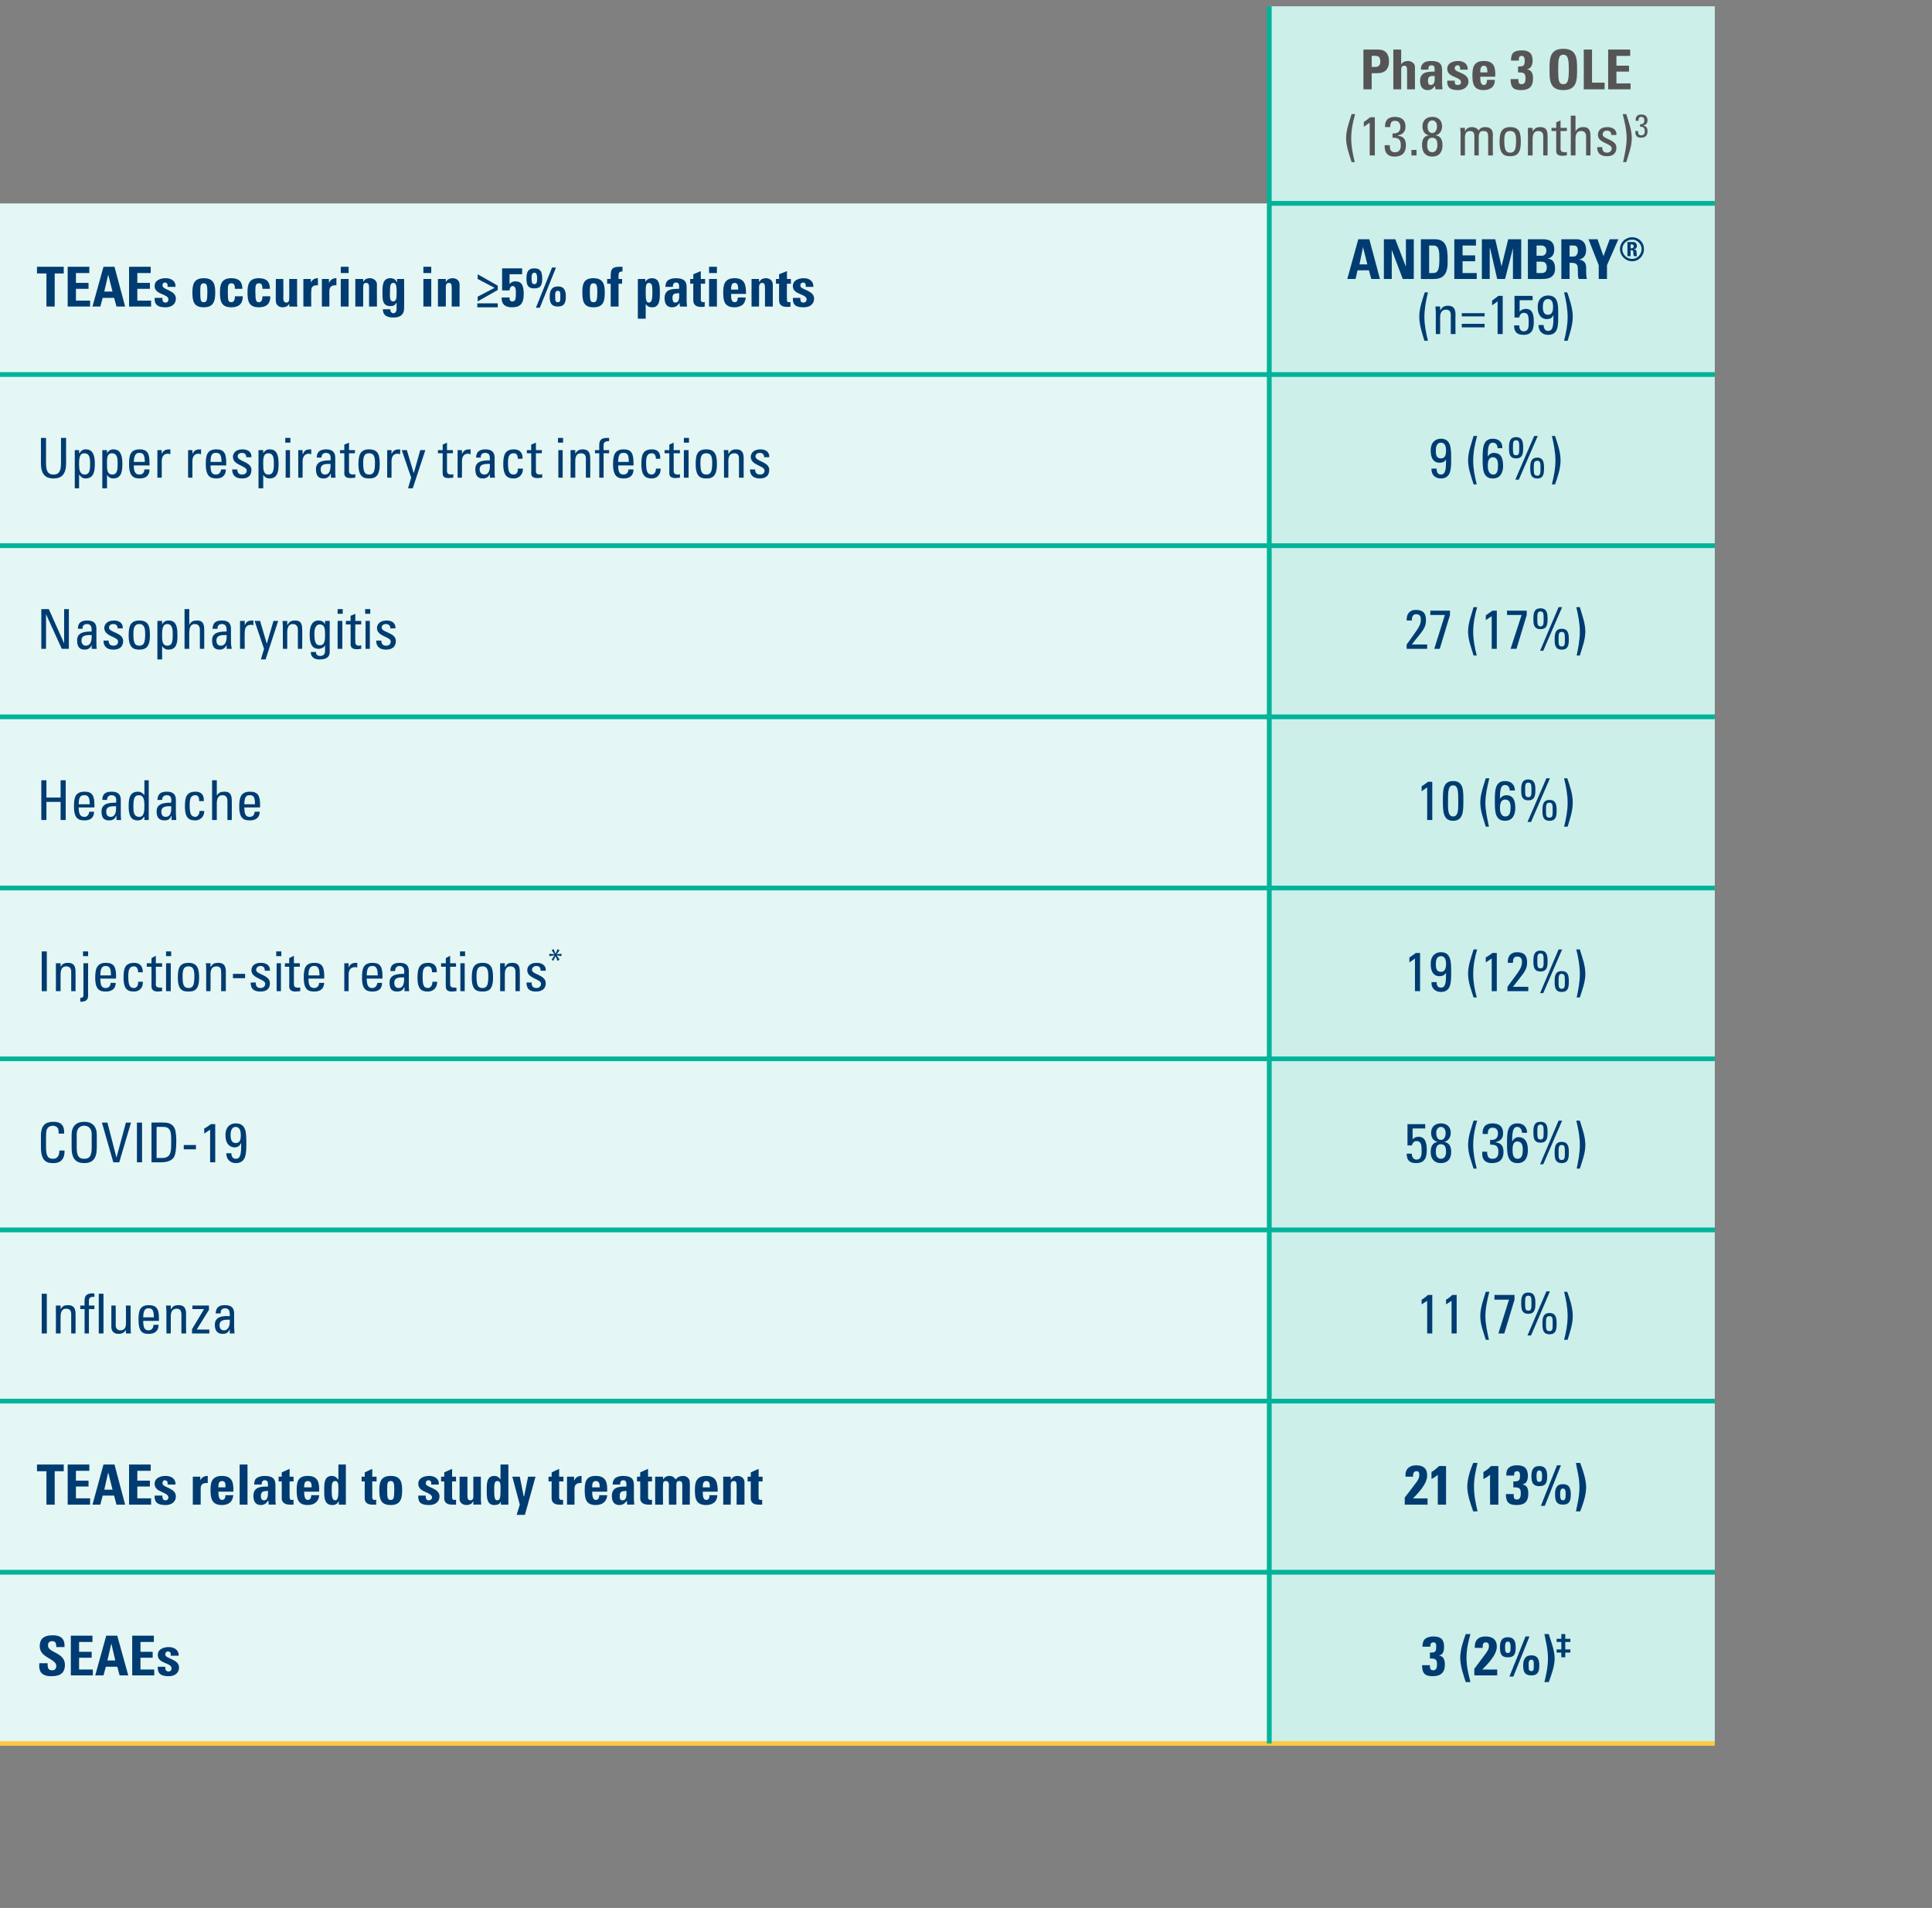 <?xml version="1.0" standalone="no"?><!DOCTYPE svg PUBLIC "-//W3C//DTD SVG 1.1//EN" "http://www.w3.org/Graphics/SVG/1.1/DTD/svg11.dtd"><svg xmlns="http://www.w3.org/2000/svg" version="1.1" width="491px" height="484.9px" viewBox="0 -1 491 484.9" style="top:-1px"><rect x="0" y="-1" width="491" height="484.9" fill="#808080" stroke="none"/>  <desc>,Phase 3 OLE ​ (13.8 months)3,TEAEs occurring in ​≥5% of patients,ANDEMBRY® (n=159),Upper respiratory tract infection...</desc>  <defs/>  <g class="svg-tables">    <g class="svg-table-background">      <line x1="322.6" y1="0.6" x2="322.6" y2="50.7" stroke="#00b398" stroke-width="1.17"/>      <rect x="322.6" y="0.6" width="113.2" height="50.1" class="svg-cell-fill" style="fill:#ccefea;"/>      <line x1="322.6" y1="50.7" x2="435.8" y2="50.7" stroke="#00b398" stroke-width="1.17"/>      <line x1="322.6" y1="0.6" x2="322.6" y2="50.7" stroke="#00b398" stroke-width="1.17"/>      <rect x="-1" y="50.7" width="323.6" height="43.5" class="svg-cell-fill" style="fill:#e5f7f4;"/>      <line x1="-1" y1="94.2" x2="322.6" y2="94.2" stroke="#00b398" stroke-width="1.17"/>      <line x1="322.6" y1="50.7" x2="322.6" y2="94.2" stroke="#00b398" stroke-width="1.17"/>      <rect x="322.6" y="50.7" width="113.2" height="43.5" class="svg-cell-fill" style="fill:#ccefea;"/>      <line x1="322.6" y1="94.2" x2="435.8" y2="94.2" stroke="#00b398" stroke-width="1.17"/>      <line x1="322.6" y1="50.7" x2="435.8" y2="50.7" stroke="#00b398" stroke-width="1.17"/>      <line x1="322.6" y1="50.7" x2="322.6" y2="94.2" stroke="#00b398" stroke-width="1.17"/>      <rect x="-1" y="94.2" width="323.6" height="43.5" class="svg-cell-fill" style="fill:#e5f7f4;"/>      <line x1="-1" y1="137.7" x2="322.6" y2="137.7" stroke="#00b398" stroke-width="1.17"/>      <line x1="-1" y1="94.2" x2="322.6" y2="94.2" stroke="#00b398" stroke-width="1.17"/>      <line x1="322.6" y1="94.2" x2="322.6" y2="137.7" stroke="#00b398" stroke-width="1.17"/>      <rect x="322.6" y="94.2" width="113.2" height="43.5" class="svg-cell-fill" style="fill:#ccefea;"/>      <line x1="322.6" y1="137.7" x2="435.8" y2="137.7" stroke="#00b398" stroke-width="1.17"/>      <line x1="322.6" y1="94.2" x2="435.8" y2="94.2" stroke="#00b398" stroke-width="1.17"/>      <line x1="322.6" y1="94.2" x2="322.6" y2="137.7" stroke="#00b398" stroke-width="1.17"/>      <rect x="-1" y="137.7" width="323.6" height="43.5" class="svg-cell-fill" style="fill:#e5f7f4;"/>      <line x1="-1" y1="181.2" x2="322.6" y2="181.2" stroke="#00b398" stroke-width="1.17"/>      <line x1="-1" y1="137.7" x2="322.6" y2="137.7" stroke="#00b398" stroke-width="1.17"/>      <line x1="322.6" y1="137.7" x2="322.6" y2="181.2" stroke="#00b398" stroke-width="1.17"/>      <rect x="322.6" y="137.7" width="113.2" height="43.5" class="svg-cell-fill" style="fill:#ccefea;"/>      <line x1="322.6" y1="181.2" x2="435.8" y2="181.2" stroke="#00b398" stroke-width="1.17"/>      <line x1="322.6" y1="137.7" x2="435.8" y2="137.7" stroke="#00b398" stroke-width="1.17"/>      <line x1="322.6" y1="137.7" x2="322.6" y2="181.2" stroke="#00b398" stroke-width="1.17"/>      <rect x="-1" y="181.2" width="323.6" height="43.5" class="svg-cell-fill" style="fill:#e5f7f4;"/>      <line x1="-1" y1="224.7" x2="322.6" y2="224.7" stroke="#00b398" stroke-width="1.17"/>      <line x1="-1" y1="181.2" x2="322.6" y2="181.2" stroke="#00b398" stroke-width="1.17"/>      <line x1="322.6" y1="181.2" x2="322.6" y2="224.7" stroke="#00b398" stroke-width="1.17"/>      <rect x="322.6" y="181.2" width="113.2" height="43.5" class="svg-cell-fill" style="fill:#ccefea;"/>      <line x1="322.6" y1="224.7" x2="435.8" y2="224.7" stroke="#00b398" stroke-width="1.17"/>      <line x1="322.6" y1="181.2" x2="435.8" y2="181.2" stroke="#00b398" stroke-width="1.17"/>      <line x1="322.6" y1="181.2" x2="322.6" y2="224.7" stroke="#00b398" stroke-width="1.17"/>      <rect x="-1" y="224.7" width="323.6" height="43.5" class="svg-cell-fill" style="fill:#e5f7f4;"/>      <line x1="-1" y1="268.2" x2="322.6" y2="268.2" stroke="#00b398" stroke-width="1.17"/>      <line x1="-1" y1="224.7" x2="322.6" y2="224.7" stroke="#00b398" stroke-width="1.17"/>      <line x1="322.6" y1="224.7" x2="322.6" y2="268.2" stroke="#00b398" stroke-width="1.17"/>      <rect x="322.6" y="224.7" width="113.2" height="43.5" class="svg-cell-fill" style="fill:#ccefea;"/>      <line x1="322.6" y1="268.2" x2="435.8" y2="268.2" stroke="#00b398" stroke-width="1.17"/>      <line x1="322.6" y1="224.7" x2="435.8" y2="224.7" stroke="#00b398" stroke-width="1.17"/>      <line x1="322.6" y1="224.7" x2="322.6" y2="268.2" stroke="#00b398" stroke-width="1.17"/>      <rect x="-1" y="268.1" width="323.6" height="43.5" class="svg-cell-fill" style="fill:#e5f7f4;"/>      <line x1="-1" y1="311.6" x2="322.6" y2="311.6" stroke="#00b398" stroke-width="1.17"/>      <line x1="-1" y1="268.1" x2="322.6" y2="268.1" stroke="#00b398" stroke-width="1.17"/>      <line x1="322.6" y1="268.1" x2="322.6" y2="311.6" stroke="#00b398" stroke-width="1.17"/>      <rect x="322.6" y="268.1" width="113.2" height="43.5" class="svg-cell-fill" style="fill:#ccefea;"/>      <line x1="322.6" y1="311.6" x2="435.8" y2="311.6" stroke="#00b398" stroke-width="1.17"/>      <line x1="322.6" y1="268.1" x2="435.8" y2="268.1" stroke="#00b398" stroke-width="1.17"/>      <line x1="322.6" y1="268.1" x2="322.6" y2="311.6" stroke="#00b398" stroke-width="1.17"/>      <rect x="-1" y="311.6" width="323.6" height="43.5" class="svg-cell-fill" style="fill:#e5f7f4;"/>      <line x1="-1" y1="355.1" x2="322.6" y2="355.1" stroke="#00b398" stroke-width="1.17"/>      <line x1="-1" y1="311.6" x2="322.6" y2="311.6" stroke="#00b398" stroke-width="1.17"/>      <line x1="322.6" y1="311.6" x2="322.6" y2="355.1" stroke="#00b398" stroke-width="1.17"/>      <rect x="322.6" y="311.6" width="113.2" height="43.5" class="svg-cell-fill" style="fill:#ccefea;"/>      <line x1="322.6" y1="355.1" x2="435.8" y2="355.1" stroke="#00b398" stroke-width="1.17"/>      <line x1="322.6" y1="311.6" x2="435.8" y2="311.6" stroke="#00b398" stroke-width="1.17"/>      <line x1="322.6" y1="311.6" x2="322.6" y2="355.1" stroke="#00b398" stroke-width="1.17"/>      <rect x="-1" y="355.1" width="323.6" height="43.5" class="svg-cell-fill" style="fill:#e5f7f4;"/>      <line x1="-1" y1="398.6" x2="322.6" y2="398.6" stroke="#00b398" stroke-width="1.17"/>      <line x1="-1" y1="355.1" x2="322.6" y2="355.1" stroke="#00b398" stroke-width="1.17"/>      <line x1="322.6" y1="355.1" x2="322.6" y2="398.6" stroke="#00b398" stroke-width="1.17"/>      <rect x="322.6" y="355.1" width="113.2" height="43.5" class="svg-cell-fill" style="fill:#ccefea;"/>      <line x1="322.6" y1="398.6" x2="435.8" y2="398.6" stroke="#00b398" stroke-width="1.17"/>      <line x1="322.6" y1="355.1" x2="435.8" y2="355.1" stroke="#00b398" stroke-width="1.17"/>      <line x1="322.6" y1="355.1" x2="322.6" y2="398.6" stroke="#00b398" stroke-width="1.17"/>      <rect x="-1" y="398.6" width="323.6" height="43.5" class="svg-cell-fill" style="fill:#e5f7f4;"/>      <line x1="-1" y1="442.1" x2="322.6" y2="442.1" stroke="#ffc845" stroke-width="1.17"/>      <line x1="-1" y1="398.6" x2="322.6" y2="398.6" stroke="#00b398" stroke-width="1.17"/>      <line x1="322.6" y1="398.6" x2="322.6" y2="442.1" stroke="#00b398" stroke-width="1.17"/>      <rect x="322.6" y="398.6" width="113.2" height="43.5" class="svg-cell-fill" style="fill:#ccefea;"/>      <line x1="322.6" y1="442.1" x2="435.8" y2="442.1" stroke="#ffc845" stroke-width="1.17"/>      <line x1="322.6" y1="398.6" x2="435.8" y2="398.6" stroke="#00b398" stroke-width="1.17"/>      <line x1="322.6" y1="398.6" x2="322.6" y2="442.1" stroke="#00b398" stroke-width="1.17"/>    </g>  </g>  <g id="Polygon202628">    <path d="M 361.5 417.5 C 361.5 416.5 361.8 415.8 362.2 415.5 C 362.7 415.1 363.4 414.9 364.3 414.9 C 366.2 414.9 367 415.7 367 417.5 C 367 418.5 366.8 419.6 365.7 419.7 C 365.7 419.7 365.7 419.7 365.7 419.7 C 367 420 367.2 421 367.2 422.1 C 367.2 424.1 366.1 425 364.1 425 C 362.2 425 361.4 424.3 361.4 422.2 C 361.4 422.2 363.4 422.2 363.4 422.2 C 363.4 422.8 363.4 423.5 364.2 423.5 C 365.1 423.5 365.2 422.7 365.2 422 C 365.2 420.6 364.7 420.5 363.4 420.5 C 363.4 420.5 363.4 419 363.4 419 C 364.7 419 365 418.9 365 417.5 C 365 417 365 416.4 364.3 416.4 C 363.6 416.4 363.5 416.9 363.5 417.5 C 363.5 417.5 361.5 417.5 361.5 417.5 Z M 373.7 414.3 C 373.2 416 372.7 418.1 372.7 420.3 C 372.7 422.8 373.3 424.8 373.7 426.5 C 373.7 426.5 372.5 426.5 372.5 426.5 C 371.9 424.6 371.1 422.4 371.1 420.3 C 371.1 418.2 372 415.7 372.5 414.3 C 372.5 414.3 373.7 414.3 373.7 414.3 Z M 374.7 424.8 C 374.7 424.8 374.66 423.12 374.7 423.1 C 377.7 419 378.4 418.5 378.4 417.3 C 378.4 416.8 378.2 416.4 377.6 416.4 C 376.8 416.4 376.8 417.1 376.8 417.8 C 376.8 417.8 374.8 417.8 374.8 417.8 C 374.7 415.9 375.7 414.9 377.5 414.9 C 379.2 414.9 380.4 415.6 380.4 417.5 C 380.4 419.7 377.8 422.2 376.7 423.3 C 376.74 423.33 380.5 423.3 380.5 423.3 L 380.5 424.8 L 374.7 424.8 Z M 387.1 422.3 C 387.1 420.9 387.5 419.7 389.2 419.7 C 390.9 419.7 391.2 420.9 391.2 422.3 C 391.2 424 390.7 424.8 389.2 424.8 C 387.6 424.8 387.1 424 387.1 422.3 Z M 389.8 422.2 C 389.8 421.7 389.9 420.8 389.2 420.8 C 388.4 420.8 388.5 421.7 388.5 422.2 C 388.5 423.3 388.5 423.7 389.2 423.7 C 389.8 423.7 389.8 423.3 389.8 422.2 Z M 381.2 417.7 C 381.2 416.3 381.5 415.1 383.2 415.1 C 384.9 415.1 385.2 416.3 385.2 417.7 C 385.2 419.4 384.8 420.2 383.2 420.2 C 381.6 420.2 381.2 419.4 381.2 417.7 Z M 383.9 417.6 C 383.9 417.1 383.9 416.2 383.2 416.2 C 382.5 416.2 382.5 417.1 382.5 417.6 C 382.5 418.7 382.6 419.1 383.2 419.1 C 383.8 419.1 383.9 418.7 383.9 417.6 Z M 384.6 425.1 L 383.6 425.1 L 387.7 414.9 L 388.7 414.9 L 384.6 425.1 Z M 392.5 426.5 C 392.9 424.8 393.4 422.7 393.4 420.5 C 393.4 418 392.8 416 392.5 414.3 C 392.5 414.3 393.6 414.3 393.6 414.3 C 394.2 416.2 395.1 418.5 395.1 420.5 C 395.1 422.6 394.1 425.1 393.6 426.5 C 393.6 426.5 392.5 426.5 392.5 426.5 Z M 396.8 419 L 395.6 419 L 395.6 418.2 L 396.8 418.2 L 396.8 416.3 L 395.6 416.3 L 395.6 415.5 L 396.8 415.5 L 396.8 414.3 L 397.8 414.3 L 397.8 415.5 L 399.1 415.5 L 399.1 416.3 L 397.8 416.3 L 397.8 418.2 L 399.1 418.2 L 399.1 419 L 397.8 419 L 397.8 420.2 L 396.8 420.2 L 396.8 419 Z " stroke="none" fill="#003c71"/>  </g>  <g id="Polygon202627">    <path d="M 13 425 C 10.3 425 9.8 423.5 10 421.7 C 10 421.7 12.1 421.7 12.1 421.7 C 12.1 422.7 12.1 423.5 13.3 423.5 C 14 423.5 14.3 423 14.3 422.4 C 14.3 420.5 10.1 420.4 10.1 417.4 C 10.1 415.8 10.8 414.6 13.4 414.6 C 15.5 414.6 16.5 415.5 16.4 417.6 C 16.4 417.6 14.3 417.6 14.3 417.6 C 14.3 416.8 14.2 416.1 13.3 416.1 C 12.6 416.1 12.2 416.4 12.2 417.2 C 12.2 419.1 16.5 418.9 16.5 422.1 C 16.5 424.7 14.6 425 13 425 Z M 18 424.8 L 18 414.7 L 23.5 414.7 L 23.5 416.3 L 20.1 416.3 L 20.1 418.8 L 23.3 418.8 L 23.3 420.3 L 20.1 420.3 L 20.1 423.3 L 23.6 423.3 L 23.6 424.8 L 18 424.8 Z M 24.2 424.8 L 27 414.7 L 29.8 414.7 L 32.6 424.8 L 30.4 424.8 L 29.8 422.6 L 26.9 422.6 L 26.3 424.8 L 24.2 424.8 Z M 28.3 416.7 L 28.3 416.7 L 27.3 421 L 29.3 421 L 28.3 416.7 Z M 33.6 424.8 L 33.6 414.7 L 39.1 414.7 L 39.1 416.3 L 35.7 416.3 L 35.7 418.8 L 38.8 418.8 L 38.8 420.3 L 35.7 420.3 L 35.7 423.3 L 39.2 423.3 L 39.2 424.8 L 33.6 424.8 Z M 42 422.6 C 42 422.9 42 423.2 42.1 423.4 C 42.3 423.7 42.5 423.8 42.9 423.8 C 43.3 423.8 43.6 423.5 43.6 423 C 43.6 421.5 40.1 421.9 40.1 419.6 C 40.1 418.1 41.6 417.6 42.9 417.6 C 44.2 417.6 45.5 418.3 45.4 419.8 C 45.4 419.8 43.4 419.8 43.4 419.8 C 43.4 419.3 43.4 419 43.2 418.9 C 43.1 418.8 42.9 418.7 42.7 418.7 C 42.3 418.7 42 419 42 419.5 C 42 420.6 45.5 420.6 45.5 422.8 C 45.5 424.1 44.5 425 42.9 425 C 41.2 425 40 424.6 40.1 422.6 C 40.1 422.6 42 422.6 42 422.6 Z " stroke="none" fill="#003c71"/>  </g>  <g id="Polygon202626">    <path d="M 357 381.4 C 357 381.4 357.02 379.64 357 379.6 C 360.1 375.5 360.7 375.1 360.7 373.8 C 360.7 373.3 360.6 372.9 360 372.9 C 359.2 372.9 359.1 373.6 359.1 374.3 C 359.1 374.3 357.2 374.3 357.2 374.3 C 357 372.5 358.1 371.4 359.9 371.4 C 361.6 371.4 362.7 372.1 362.7 374 C 362.7 376.2 360.2 378.7 359.1 379.8 C 359.09 379.85 362.8 379.8 362.8 379.8 L 362.8 381.4 L 357 381.4 Z M 363.8 373.1 C 364.5 372.7 365.1 372.2 365.7 371.6 C 365.65 371.57 367.5 371.6 367.5 371.6 L 367.5 381.4 L 365.4 381.4 C 365.4 381.4 365.42 373.83 365.4 373.8 C 364.9 374.3 364.3 374.6 363.8 374.9 C 363.8 374.9 363.8 373.1 363.8 373.1 Z M 375.5 370.8 C 375.1 372.5 374.6 374.6 374.6 376.8 C 374.6 379.3 375.1 381.3 375.5 383.1 C 375.5 383.1 374.4 383.1 374.4 383.1 C 373.7 381.1 372.9 378.9 372.9 376.8 C 372.9 374.7 373.8 372.2 374.4 370.8 C 374.4 370.8 375.5 370.8 375.5 370.8 Z M 377 373.1 C 377.7 372.7 378.4 372.2 378.9 371.6 C 378.89 371.57 380.8 371.6 380.8 371.6 L 380.8 381.4 L 378.7 381.4 C 378.7 381.4 378.65 373.83 378.7 373.8 C 378.1 374.3 377.6 374.6 377 374.9 C 377 374.9 377 373.1 377 373.1 Z M 382.8 374 C 382.8 373 383 372.4 383.5 372 C 383.9 371.6 384.6 371.4 385.6 371.4 C 387.4 371.4 388.3 372.2 388.3 374.1 C 388.3 375 388 376.1 387 376.2 C 387 376.2 387 376.3 387 376.3 C 388.2 376.5 388.4 377.5 388.4 378.6 C 388.4 380.7 387.4 381.5 385.4 381.5 C 383.5 381.5 382.7 380.8 382.7 378.7 C 382.7 378.7 384.7 378.7 384.7 378.7 C 384.7 379.4 384.6 380.1 385.5 380.1 C 386.4 380.1 386.5 379.2 386.5 378.5 C 386.5 377.1 386 377 384.6 377 C 384.6 377 384.6 375.5 384.6 375.5 C 385.9 375.5 386.3 375.4 386.3 374 C 386.3 373.5 386.2 372.9 385.6 372.9 C 384.8 372.9 384.8 373.5 384.8 374 C 384.8 374 382.8 374 382.8 374 Z M 395.2 378.8 C 395.2 377.4 395.5 376.2 397.2 376.2 C 398.9 376.2 399.2 377.4 399.2 378.8 C 399.2 380.5 398.8 381.4 397.2 381.4 C 395.6 381.4 395.2 380.5 395.2 378.8 Z M 397.9 378.7 C 397.9 378.2 397.9 377.3 397.2 377.3 C 396.5 377.3 396.5 378.2 396.5 378.7 C 396.5 379.8 396.6 380.3 397.2 380.3 C 397.8 380.3 397.9 379.8 397.9 378.7 Z M 389.2 374.2 C 389.2 372.8 389.5 371.6 391.2 371.6 C 392.9 371.6 393.2 372.8 393.2 374.2 C 393.2 375.9 392.8 376.7 391.2 376.7 C 389.7 376.7 389.2 375.9 389.2 374.2 Z M 391.9 374.1 C 391.9 373.6 391.9 372.7 391.2 372.7 C 390.5 372.7 390.5 373.6 390.5 374.1 C 390.5 375.2 390.6 375.6 391.2 375.6 C 391.8 375.6 391.9 375.2 391.9 374.1 Z M 392.6 381.7 L 391.6 381.7 L 395.7 371.4 L 396.7 371.4 L 392.6 381.7 Z M 400.5 383.1 C 400.9 381.3 401.4 379.2 401.4 377 C 401.4 374.5 400.8 372.6 400.5 370.8 C 400.5 370.8 401.6 370.8 401.6 370.8 C 402.3 372.7 403.1 375 403.1 377 C 403.1 379.1 402.2 381.6 401.6 383.1 C 401.6 383.1 400.5 383.1 400.5 383.1 Z " stroke="none" fill="#003c71"/>  </g>  <g id="Polygon202625">    <path d="M 16.2 371.2 L 16.2 372.9 L 13.9 372.9 L 13.9 381.4 L 11.8 381.4 L 11.8 372.9 L 9.4 372.9 L 9.4 371.2 L 16.2 371.2 Z M 17.2 381.4 L 17.2 371.2 L 22.7 371.2 L 22.7 372.8 L 19.3 372.8 L 19.3 375.3 L 22.5 375.3 L 22.5 376.8 L 19.3 376.8 L 19.3 379.8 L 22.9 379.8 L 22.9 381.4 L 17.2 381.4 Z M 23.5 381.4 L 26.3 371.2 L 29.1 371.2 L 31.8 381.4 L 29.6 381.4 L 29 379.1 L 26.1 379.1 L 25.5 381.4 L 23.5 381.4 Z M 27.5 373.2 L 27.5 373.2 L 26.5 377.6 L 28.6 377.6 L 27.5 373.2 Z M 32.8 381.4 L 32.8 371.2 L 38.3 371.2 L 38.3 372.8 L 34.9 372.8 L 34.9 375.3 L 38.1 375.3 L 38.1 376.8 L 34.9 376.8 L 34.9 379.8 L 38.4 379.8 L 38.4 381.4 L 32.8 381.4 Z M 41.3 379.1 C 41.2 379.4 41.3 379.7 41.4 379.9 C 41.5 380.2 41.7 380.3 42.1 380.3 C 42.5 380.3 42.8 380 42.8 379.6 C 42.8 378.1 39.3 378.4 39.3 376.1 C 39.3 374.6 40.8 374.1 42.1 374.1 C 43.5 374.1 44.7 374.8 44.6 376.3 C 44.6 376.3 42.6 376.3 42.6 376.3 C 42.6 375.8 42.6 375.5 42.4 375.4 C 42.3 375.3 42.1 375.2 41.9 375.2 C 41.5 375.2 41.3 375.5 41.3 376 C 41.3 377.1 44.7 377.1 44.7 379.3 C 44.7 380.6 43.7 381.5 42.1 381.5 C 40.4 381.5 39.2 381.1 39.3 379.1 C 39.3 379.1 41.3 379.1 41.3 379.1 Z M 50.9 374.3 L 50.9 375.2 C 50.9 375.2 50.95 375.19 50.9 375.2 C 51.3 374.4 52 374.1 52.8 374.1 C 52.8 374.1 52.8 375.9 52.8 375.9 C 51 375.8 51 376.8 51 377.5 C 51.02 377.5 51 381.4 51 381.4 L 49 381.4 L 49 374.3 L 50.9 374.3 Z M 57.3 377 C 57.3 376.3 57.4 375.4 56.4 375.4 C 55.5 375.4 55.5 376.4 55.5 377 C 55.5 377 57.3 377 57.3 377 Z M 55.5 378.1 C 55.5 379 55.6 380.2 56.4 380.2 C 57.1 380.2 57.3 379.6 57.3 379 C 57.3 379 59.3 379 59.3 379 C 59.2 379.7 59 380.4 58.5 380.8 C 58.1 381.2 57.4 381.5 56.4 381.5 C 53.9 381.5 53.5 379.9 53.5 377.7 C 53.5 375.8 53.8 374.1 56.4 374.1 C 59.1 374.1 59.4 375.9 59.3 378.1 C 59.3 378.1 55.5 378.1 55.5 378.1 Z M 62.9 371.2 L 62.9 381.4 L 60.9 381.4 L 60.9 371.2 L 62.9 371.2 Z M 66.3 379.2 C 66.3 379.7 66.4 380.3 67.1 380.3 C 68.2 380.3 68.1 378.7 68.1 377.9 C 67.1 378 66.3 377.9 66.3 379.2 Z M 70 380 C 70 380.5 70 380.9 70.1 381.4 C 70.09 381.36 68.3 381.4 68.3 381.4 L 68.2 380.4 C 68.2 380.4 68.14 380.42 68.1 380.4 C 67.7 381.1 67.1 381.5 66.3 381.5 C 64.9 381.5 64.4 380.5 64.4 379.2 C 64.4 376.9 66.2 376.8 68.1 376.8 C 68.1 376.8 68.1 376.3 68.1 376.3 C 68.1 375.7 68 375.2 67.3 375.2 C 66.6 375.2 66.5 375.8 66.5 376.3 C 66.5 376.3 64.6 376.3 64.6 376.3 C 64.6 375.5 64.8 374.9 65.3 374.6 C 65.8 374.3 66.4 374.1 67.2 374.1 C 69.7 374.1 70 375.2 70 376.5 C 70 376.5 70 380 70 380 Z M 70.8 374.3 L 71.6 374.3 L 71.6 373.2 L 73.6 372.3 L 73.6 374.3 L 74.6 374.3 L 74.6 375.5 L 73.6 375.5 C 73.6 375.5 73.61 379.29 73.6 379.3 C 73.6 379.8 73.6 380.2 74.2 380.2 C 74.4 380.2 74.5 380.2 74.6 380.1 C 74.6 380.1 74.6 381.4 74.6 381.4 C 74.3 381.4 74 381.4 73.6 381.4 C 71.9 381.4 71.6 380.3 71.6 379.9 C 71.63 379.86 71.6 375.5 71.6 375.5 L 70.8 375.5 L 70.8 374.3 Z M 79.2 377 C 79.2 376.3 79.2 375.4 78.2 375.4 C 77.3 375.4 77.3 376.4 77.3 377 C 77.3 377 79.2 377 79.2 377 Z M 77.3 378.1 C 77.3 379 77.4 380.2 78.2 380.2 C 78.9 380.2 79.1 379.6 79.1 379 C 79.1 379 81.1 379 81.1 379 C 81.1 379.7 80.8 380.4 80.3 380.8 C 79.9 381.2 79.2 381.5 78.2 381.5 C 75.7 381.5 75.4 379.9 75.4 377.7 C 75.4 375.8 75.6 374.1 78.2 374.1 C 80.9 374.1 81.2 375.9 81.1 378.1 C 81.1 378.1 77.3 378.1 77.3 378.1 Z M 86 377.8 C 86 376.3 86 375.4 85.2 375.4 C 84.3 375.4 84.3 376.3 84.3 377.8 C 84.3 379.5 84.5 380.3 85.2 380.3 C 85.8 380.3 86 379.5 86 377.8 Z M 86.1 381.4 L 86.1 380.6 C 86.1 380.6 86.04 380.58 86 380.6 C 85.7 381.3 85.1 381.5 84.4 381.5 C 82.3 381.5 82.4 379.2 82.4 377.8 C 82.4 376.3 82.3 374.1 84.3 374.1 C 85 374.1 85.5 374.4 85.9 375 C 85.94 374.95 86 375 86 375 L 86 371.2 L 87.9 371.2 L 87.9 381.4 L 86.1 381.4 Z M 91.9 374.3 L 92.7 374.3 L 92.7 373.2 L 94.6 372.3 L 94.6 374.3 L 95.7 374.3 L 95.7 375.5 L 94.6 375.5 C 94.6 375.5 94.64 379.29 94.6 379.3 C 94.6 379.8 94.6 380.2 95.3 380.2 C 95.4 380.2 95.5 380.2 95.6 380.1 C 95.6 380.1 95.6 381.4 95.6 381.4 C 95.4 381.4 95.1 381.4 94.6 381.4 C 92.9 381.4 92.7 380.3 92.7 379.9 C 92.66 379.86 92.7 375.5 92.7 375.5 L 91.9 375.5 L 91.9 374.3 Z M 100.2 377.6 C 100.2 376.1 100.1 375.4 99.3 375.4 C 98.4 375.4 98.4 376.1 98.4 377.6 C 98.4 379.8 98.5 380.2 99.3 380.2 C 100 380.2 100.2 379.8 100.2 377.6 Z M 96.4 377.7 C 96.4 375.8 96.7 374.1 99.3 374.1 C 101.9 374.1 102.2 375.8 102.2 377.7 C 102.2 379.9 101.8 381.5 99.3 381.5 C 96.7 381.5 96.4 379.9 96.4 377.7 Z M 108.2 379.1 C 108.2 379.4 108.2 379.7 108.3 379.9 C 108.4 380.2 108.7 380.3 109 380.3 C 109.4 380.3 109.8 380 109.8 379.6 C 109.8 378.1 106.3 378.4 106.3 376.1 C 106.3 374.6 107.8 374.1 109.1 374.1 C 110.4 374.1 111.7 374.8 111.5 376.3 C 111.5 376.3 109.6 376.3 109.6 376.3 C 109.6 375.8 109.6 375.5 109.4 375.4 C 109.3 375.3 109.1 375.2 108.9 375.2 C 108.5 375.2 108.2 375.5 108.2 376 C 108.2 377.1 111.7 377.1 111.7 379.3 C 111.7 380.6 110.7 381.5 109.1 381.5 C 107.3 381.5 106.2 381.1 106.3 379.1 C 106.3 379.1 108.2 379.1 108.2 379.1 Z M 112.1 374.3 L 112.9 374.3 L 112.9 373.2 L 114.9 372.3 L 114.9 374.3 L 115.9 374.3 L 115.9 375.5 L 114.9 375.5 C 114.9 375.5 114.88 379.29 114.9 379.3 C 114.9 379.8 114.9 380.2 115.5 380.2 C 115.6 380.2 115.8 380.2 115.9 380.1 C 115.9 380.1 115.9 381.4 115.9 381.4 C 115.6 381.4 115.3 381.4 114.8 381.4 C 113.1 381.4 112.9 380.3 112.9 379.9 C 112.9 379.86 112.9 375.5 112.9 375.5 L 112.1 375.5 L 112.1 374.3 Z M 120.3 380.6 C 120.3 380.6 120.24 380.64 120.2 380.6 C 120 381 119.8 381.2 119.5 381.3 C 119.3 381.4 118.9 381.5 118.6 381.5 C 117.6 381.5 116.8 380.9 116.8 380 C 116.8 379.96 116.8 374.3 116.8 374.3 L 118.8 374.3 C 118.8 374.3 118.78 379.19 118.8 379.2 C 118.8 379.8 118.9 380.3 119.5 380.3 C 120.2 380.3 120.3 379.8 120.3 379.2 C 120.27 379.19 120.3 374.3 120.3 374.3 L 122.2 374.3 C 122.2 374.3 122.24 379.96 122.2 380 C 122.2 380.4 122.3 380.9 122.3 381.4 C 122.31 381.36 120.3 381.4 120.3 381.4 L 120.3 380.6 Z M 127.2 377.8 C 127.2 376.3 127.3 375.4 126.4 375.4 C 125.6 375.4 125.6 376.3 125.6 377.8 C 125.6 379.5 125.7 380.3 126.4 380.3 C 127.1 380.3 127.2 379.5 127.2 377.8 Z M 127.3 381.4 L 127.3 380.6 C 127.3 380.6 127.32 380.58 127.3 380.6 C 127 381.3 126.4 381.5 125.6 381.5 C 123.6 381.5 123.7 379.2 123.7 377.8 C 123.7 376.3 123.6 374.1 125.6 374.1 C 126.3 374.1 126.8 374.4 127.2 375 C 127.22 374.95 127.2 375 127.2 375 L 127.2 371.2 L 129.2 371.2 L 129.2 381.4 L 127.3 381.4 Z M 132.1 381.4 L 130.2 374.3 L 132.1 374.3 L 133.1 379.3 L 133.2 379.3 L 134.2 374.3 L 136.1 374.3 L 133.4 384 L 131.3 384 L 132.1 381.4 Z M 139.4 374.3 L 140.2 374.3 L 140.2 373.2 L 142.1 372.3 L 142.1 374.3 L 143.2 374.3 L 143.2 375.5 L 142.1 375.5 C 142.1 375.5 142.13 379.29 142.1 379.3 C 142.1 379.8 142.1 380.2 142.8 380.2 C 142.9 380.2 143 380.2 143.1 380.1 C 143.1 380.1 143.1 381.4 143.1 381.4 C 142.8 381.4 142.6 381.4 142.1 381.4 C 140.4 381.4 140.2 380.3 140.2 379.9 C 140.16 379.86 140.2 375.5 140.2 375.5 L 139.4 375.5 L 139.4 374.3 Z M 145.9 374.3 L 145.9 375.2 C 145.9 375.2 145.96 375.19 146 375.2 C 146.3 374.4 147 374.1 147.8 374.1 C 147.8 374.1 147.8 375.9 147.8 375.9 C 146.1 375.8 146 376.8 146 377.5 C 146.03 377.5 146 381.4 146 381.4 L 144.1 381.4 L 144.1 374.3 L 145.9 374.3 Z M 152.4 377 C 152.4 376.3 152.4 375.4 151.4 375.4 C 150.5 375.4 150.5 376.4 150.5 377 C 150.5 377 152.4 377 152.4 377 Z M 150.5 378.1 C 150.5 379 150.6 380.2 151.4 380.2 C 152.1 380.2 152.3 379.6 152.3 379 C 152.3 379 154.3 379 154.3 379 C 154.3 379.7 154 380.4 153.5 380.8 C 153.1 381.2 152.4 381.5 151.4 381.5 C 148.9 381.5 148.6 379.9 148.6 377.7 C 148.6 375.8 148.8 374.1 151.4 374.1 C 154.1 374.1 154.4 375.9 154.3 378.1 C 154.3 378.1 150.5 378.1 150.5 378.1 Z M 157.5 379.2 C 157.5 379.7 157.5 380.3 158.2 380.3 C 159.4 380.3 159.2 378.7 159.2 377.9 C 158.2 378 157.5 377.9 157.5 379.2 Z M 161.1 380 C 161.1 380.5 161.2 380.9 161.2 381.4 C 161.2 381.36 159.4 381.4 159.4 381.4 L 159.3 380.4 C 159.3 380.4 159.25 380.42 159.3 380.4 C 158.8 381.1 158.3 381.5 157.4 381.5 C 156 381.5 155.5 380.5 155.5 379.2 C 155.5 376.9 157.3 376.8 159.2 376.8 C 159.2 376.8 159.2 376.3 159.2 376.3 C 159.2 375.7 159.1 375.2 158.4 375.2 C 157.7 375.2 157.6 375.8 157.6 376.3 C 157.6 376.3 155.7 376.3 155.7 376.3 C 155.7 375.5 156 374.9 156.4 374.6 C 156.9 374.3 157.5 374.1 158.3 374.1 C 160.8 374.1 161.1 375.2 161.1 376.5 C 161.1 376.5 161.1 380 161.1 380 Z M 161.9 374.3 L 162.7 374.3 L 162.7 373.2 L 164.7 372.3 L 164.7 374.3 L 165.7 374.3 L 165.7 375.5 L 164.7 375.5 C 164.7 375.5 164.72 379.29 164.7 379.3 C 164.7 379.8 164.7 380.2 165.4 380.2 C 165.5 380.2 165.6 380.2 165.7 380.1 C 165.7 380.1 165.7 381.4 165.7 381.4 C 165.4 381.4 165.2 381.4 164.7 381.4 C 163 381.4 162.7 380.3 162.7 379.9 C 162.74 379.86 162.7 375.5 162.7 375.5 L 161.9 375.5 L 161.9 374.3 Z M 168.5 375 C 168.5 375 168.49 374.99 168.5 375 C 168.9 374.4 169.4 374.1 170.2 374.1 C 170.9 374.1 171.4 374.5 171.7 375 C 172.2 374.4 172.8 374.1 173.6 374.1 C 174.5 374.1 175.3 374.7 175.3 375.7 C 175.35 375.68 175.3 381.4 175.3 381.4 L 173.4 381.4 C 173.4 381.4 173.37 376.48 173.4 376.5 C 173.4 375.8 173.3 375.4 172.6 375.4 C 172 375.4 171.9 375.8 171.9 376.5 C 171.88 376.48 171.9 381.4 171.9 381.4 L 170 381.4 C 170 381.4 169.95 376.48 170 376.5 C 170 375.8 169.8 375.4 169.2 375.4 C 168.6 375.4 168.5 375.8 168.5 376.5 C 168.46 376.48 168.5 381.4 168.5 381.4 L 166.5 381.4 L 166.5 374.3 L 168.5 374.3 L 168.5 375 Z M 180.4 377 C 180.4 376.3 180.4 375.4 179.5 375.4 C 178.6 375.4 178.6 376.4 178.6 377 C 178.6 377 180.4 377 180.4 377 Z M 178.6 378.1 C 178.6 379 178.6 380.2 179.5 380.2 C 180.2 380.2 180.3 379.6 180.3 379 C 180.3 379 182.3 379 182.3 379 C 182.3 379.7 182 380.4 181.6 380.8 C 181.1 381.2 180.4 381.5 179.5 381.5 C 176.9 381.5 176.6 379.9 176.6 377.7 C 176.6 375.8 176.9 374.1 179.5 374.1 C 182.1 374.1 182.4 375.9 182.4 378.1 C 182.4 378.1 178.6 378.1 178.6 378.1 Z M 185.7 375 C 185.7 375 185.78 375 185.8 375 C 186 374.7 186.2 374.5 186.5 374.3 C 186.8 374.2 187.1 374.1 187.4 374.1 C 188.4 374.1 189.2 374.7 189.2 375.7 C 189.21 375.68 189.2 381.4 189.2 381.4 L 187.2 381.4 C 187.2 381.4 187.24 376.48 187.2 376.5 C 187.2 375.8 187.1 375.4 186.5 375.4 C 185.9 375.4 185.7 375.8 185.7 376.5 C 185.75 376.48 185.7 381.4 185.7 381.4 L 183.8 381.4 L 183.8 374.3 L 185.7 374.3 L 185.7 375 Z M 190 374.3 L 190.8 374.3 L 190.8 373.2 L 192.8 372.3 L 192.8 374.3 L 193.8 374.3 L 193.8 375.5 L 192.8 375.5 C 192.8 375.5 192.76 379.29 192.8 379.3 C 192.8 379.8 192.7 380.2 193.4 380.2 C 193.5 380.2 193.6 380.2 193.7 380.1 C 193.7 380.1 193.7 381.4 193.7 381.4 C 193.5 381.4 193.2 381.4 192.7 381.4 C 191 381.4 190.8 380.3 190.8 379.9 C 190.78 379.86 190.8 375.5 190.8 375.5 L 190 375.5 L 190 374.3 Z " stroke="none" fill="#003c71"/>  </g>  <g id="Polygon202624">    <path d="M 364 337.9 L 362.7 337.9 L 362.7 329.6 L 361.3 330.5 C 361.3 330.5 361.27 329.31 361.3 329.3 C 361.6 329.2 362.5 328.5 362.9 328.1 C 362.91 328.14 364 328.1 364 328.1 L 364 337.9 Z M 370.2 337.9 L 368.9 337.9 L 368.9 329.6 L 367.5 330.5 C 367.5 330.5 367.49 329.31 367.5 329.3 C 367.8 329.2 368.7 328.5 369.1 328.1 C 369.13 328.14 370.2 328.1 370.2 328.1 L 370.2 337.9 Z M 377.6 339.5 C 377 337.5 376.2 335.6 376.2 333.5 C 376.2 331.3 377 329.3 377.6 327.3 C 377.6 327.3 378.5 327.3 378.5 327.3 C 378 329.3 377.5 331.4 377.5 333.5 C 377.5 335.6 378 337.6 378.4 339.5 C 378.4 339.5 377.6 339.5 377.6 339.5 Z M 379.8 328.1 L 384.9 328.1 L 384.9 329.3 L 382.3 337.9 L 380.8 337.9 L 383.5 329.3 L 379.8 329.3 L 379.8 328.1 Z M 390.2 330.2 C 390.2 331.6 390.1 332.9 388.4 332.9 C 386.7 332.9 386.6 331.6 386.6 330.2 C 386.6 328.9 386.7 327.5 388.4 327.5 C 390.1 327.5 390.2 328.9 390.2 330.2 Z M 387.6 330.2 C 387.6 331.5 387.6 332.1 388.4 332.1 C 389.2 332.1 389.2 331.5 389.2 330.2 C 389.2 328.9 389.2 328.3 388.4 328.3 C 387.6 328.3 387.6 328.9 387.6 330.2 Z M 395.6 335.4 C 395.6 336.8 395.5 338.1 393.8 338.1 C 392.1 338.1 392 336.8 392 335.4 C 392 334.1 392.1 332.7 393.8 332.7 C 395.5 332.7 395.6 334.1 395.6 335.4 Z M 392.9 335.4 C 392.9 336.7 392.9 337.3 393.8 337.3 C 394.6 337.3 394.6 336.7 394.6 335.4 C 394.6 334.1 394.6 333.5 393.8 333.5 C 392.9 333.5 392.9 334.1 392.9 335.4 Z M 389.1 338.4 L 388.2 338.4 L 393 327.2 L 393.9 327.2 L 389.1 338.4 Z M 397.5 339.5 C 398 337.6 398.4 335.6 398.4 333.5 C 398.4 331.4 398 329.3 397.5 327.3 C 397.5 327.3 398.3 327.3 398.3 327.3 C 399 329.3 399.7 331.3 399.7 333.5 C 399.7 335.6 399 337.5 398.4 339.5 C 398.4 339.5 397.5 339.5 397.5 339.5 Z " stroke="none" fill="#003c71"/>  </g>  <g id="Polygon202623">    <path d="M 11.9 337.9 L 10.6 337.9 L 10.6 327.8 L 11.9 327.8 L 11.9 337.9 Z M 18.1 337.9 C 18.1 337.9 18.08 332.96 18.1 333 C 18.1 332.2 17.8 331.6 16.8 331.6 C 15.6 331.6 15.4 332.7 15.4 333.7 C 15.38 333.68 15.4 337.9 15.4 337.9 L 14.2 337.9 C 14.2 337.9 14.23 332.26 14.2 332.3 C 14.2 331.8 14.2 331.3 14.2 330.8 C 14.16 330.79 15.4 330.8 15.4 330.8 L 15.4 331.7 C 15.4 331.7 15.44 331.7 15.4 331.7 C 15.9 330.9 16.4 330.7 17.3 330.7 C 18.8 330.7 19.2 331.6 19.2 333 C 19.22 332.96 19.2 337.9 19.2 337.9 L 18.1 337.9 Z M 21.5 330.8 C 21.5 330.8 21.45 329.42 21.5 329.4 C 21.5 328 22.5 327.7 23.5 327.7 C 23.7 327.7 23.9 327.7 24 327.8 C 24 327.8 24 328.6 24 328.6 C 22.8 328.5 22.6 329 22.6 329.6 C 22.6 329.59 22.6 330.8 22.6 330.8 L 24 330.8 L 24 331.7 L 22.6 331.7 L 22.6 337.9 L 21.5 337.9 L 21.5 331.7 L 20.4 331.7 L 20.4 330.8 L 21.5 330.8 Z M 26.3 337.9 L 25.1 337.9 L 25.1 327.8 L 26.3 327.8 L 26.3 337.9 Z M 32 330.8 L 33.2 330.8 C 33.2 330.8 33.19 336.4 33.2 336.4 C 33.2 336.9 33.2 337.4 33.3 337.9 C 33.26 337.87 32 337.9 32 337.9 L 32 337 C 32 337 32 337.02 32 337 C 31.6 337.7 30.9 338 30.2 338 C 29 338 28.3 337.4 28.3 336.2 C 28.3 336.19 28.3 330.8 28.3 330.8 L 29.4 330.8 C 29.4 330.8 29.44 335.7 29.4 335.7 C 29.4 336.6 29.8 337.1 30.6 337.1 C 31.3 337.1 32 336.7 32 335.5 C 32.04 335.49 32 330.8 32 330.8 Z M 39.1 333.8 C 39.1 331.8 38.6 331.5 37.7 331.5 C 37 331.5 36.4 331.9 36.4 333.8 C 36.4 333.8 39.1 333.8 39.1 333.8 Z M 36.4 334.7 C 36.4 336.7 36.9 337.1 37.8 337.1 C 38.6 337.1 39 336.4 39 335.7 C 39 335.7 40.3 335.7 40.3 335.7 C 40.3 337.3 39.3 338 37.8 338 C 36.3 338 35.2 337.6 35.2 334.4 C 35.2 332.4 35.4 330.7 37.8 330.7 C 39.9 330.7 40.4 331.8 40.4 334.1 C 40.36 334.1 40.4 334.7 40.4 334.7 C 40.4 334.7 36.38 334.7 36.4 334.7 Z M 46.1 337.9 C 46.1 337.9 46.11 332.96 46.1 333 C 46.1 332.2 45.8 331.6 44.9 331.6 C 43.6 331.6 43.4 332.7 43.4 333.7 C 43.42 333.68 43.4 337.9 43.4 337.9 L 42.3 337.9 C 42.3 337.9 42.27 332.26 42.3 332.3 C 42.3 331.8 42.2 331.3 42.2 330.8 C 42.2 330.79 43.4 330.8 43.4 330.8 L 43.4 331.7 C 43.4 331.7 43.48 331.7 43.5 331.7 C 43.9 330.9 44.5 330.7 45.4 330.7 C 46.9 330.7 47.3 331.6 47.3 333 C 47.26 332.96 47.3 337.9 47.3 337.9 L 46.1 337.9 Z M 53.1 331.9 L 50 336.9 L 53.2 336.9 L 53.2 337.9 L 48.8 337.9 L 48.8 336.8 L 51.8 331.8 L 51.8 331.7 L 48.9 331.7 L 48.9 330.8 L 53.1 330.8 L 53.1 331.9 Z M 55.8 335.8 C 55.8 336.5 56.1 337.1 56.9 337.1 C 57.6 337.1 58.5 336.6 58.4 334.4 C 57.3 334.4 55.8 334.3 55.8 335.8 Z M 58.4 336.8 C 58.4 336.8 58.35 336.85 58.4 336.8 C 58 337.7 57.5 338 56.6 338 C 55.1 338 54.6 337 54.6 335.7 C 54.6 333.5 56.7 333.4 58.4 333.5 C 58.4 332.5 58.4 331.5 57.2 331.5 C 56.4 331.5 56 332 56.1 332.8 C 56.1 332.8 54.8 332.8 54.8 332.8 C 54.9 331.2 55.7 330.7 57.2 330.7 C 59 330.7 59.5 331.6 59.5 332.8 C 59.5 332.8 59.5 336.2 59.5 336.2 C 59.5 336.7 59.6 337.3 59.6 337.9 C 59.64 337.87 58.4 337.9 58.4 337.9 L 58.4 336.8 Z " stroke="none" fill="#003c71"/>  </g>  <g id="Polygon202622">    <path d="M 362.2 284.7 L 362.2 285.8 L 359 285.8 L 359 288.6 C 359 288.6 358.99 288.64 359 288.6 C 359.2 288.2 359.9 287.9 360.5 287.9 C 361.9 287.9 362.6 288.9 362.6 291.2 C 362.6 292.7 362.4 294.6 359.9 294.6 C 357.9 294.6 357.5 293.5 357.5 292.2 C 357.5 292.2 358.8 292.2 358.8 292.2 C 358.8 292.9 359.1 293.7 360 293.7 C 361.2 293.7 361.3 292.5 361.3 291.5 C 361.3 290.1 361.2 289 360 289 C 359.3 289 359 289.5 358.8 290.1 C 358.84 290.12 357.7 290.1 357.7 290.1 L 357.7 284.7 L 362.2 284.7 Z M 367.5 291.8 C 367.5 290.9 367.4 289.8 366.2 289.8 C 365 289.8 364.9 290.9 364.9 291.8 C 364.9 292.6 365.2 293.5 366.2 293.5 C 367.2 293.5 367.5 292.6 367.5 291.8 Z M 367 289.2 C 368.4 289.4 368.8 290.5 368.8 291.8 C 368.8 293.5 367.9 294.6 366.2 294.6 C 364.5 294.6 363.6 293.5 363.6 291.8 C 363.6 290.5 364 289.4 365.4 289.2 C 365.4 289.2 365.4 289.2 365.4 289.2 C 364.2 289 363.7 288 363.7 286.9 C 363.7 285.4 364.7 284.5 366.2 284.5 C 367.7 284.5 368.7 285.4 368.7 286.9 C 368.7 288 368.1 289 367 289.2 C 367 289.2 367 289.2 367 289.2 Z M 367.4 286.9 C 367.4 286.2 367 285.4 366.2 285.4 C 365.4 285.4 365 286.2 365 286.9 C 365 287.6 365.2 288.7 366.2 288.7 C 367.2 288.7 367.4 287.6 367.4 286.9 Z M 374.5 296 C 373.9 294.1 373.1 292.1 373.1 290 C 373.1 287.8 373.9 285.8 374.5 283.8 C 374.5 283.8 375.4 283.8 375.4 283.8 C 374.8 285.8 374.4 287.9 374.4 290 C 374.4 292.1 374.8 294.1 375.3 296 C 375.3 296 374.5 296 374.5 296 Z M 378.7 288.7 C 379.8 288.8 380.7 288.4 380.7 287.1 C 380.7 286.2 380.3 285.6 379.3 285.6 C 378.3 285.6 378.1 286.4 378.1 287.2 C 378.1 287.2 376.8 287.2 376.8 287.2 C 376.7 285.5 377.5 284.5 379.3 284.5 C 381 284.5 382 285.3 382 287 C 382 288.9 380.6 289.1 380 289.3 C 380 289.3 380 289.3 380 289.3 C 381.6 289.5 382.1 290.3 382.1 291.8 C 382.1 293.7 381 294.6 379.2 294.6 C 376.4 294.6 376.7 292.3 376.7 291.7 C 376.7 291.7 377.9 291.7 377.9 291.7 C 378 292.7 378.1 293.5 379.3 293.5 C 380.4 293.5 380.8 292.8 380.8 291.8 C 380.8 290.2 380.2 289.9 378.7 289.9 C 378.7 289.9 378.7 288.7 378.7 288.7 Z M 385.7 293.5 C 386.8 293.5 387 292.4 387 291.1 C 387 290.2 386.8 289.1 385.6 289.1 C 384.5 289.1 384.4 290.4 384.4 291.2 C 384.4 292.2 384.5 293.5 385.7 293.5 Z M 383 289.6 C 383 286.9 383 284.5 385.7 284.5 C 387.1 284.5 388.1 285.4 388.1 286.9 C 388.1 286.9 386.8 286.9 386.8 286.9 C 386.8 286.2 386.4 285.4 385.6 285.4 C 384.6 285.4 384.3 286.4 384.3 289 C 384.3 289 384.4 289 384.4 289 C 384.7 288.4 385.3 288 385.9 288 C 387.2 288 388.3 288.8 388.3 291.3 C 388.3 293.1 387.6 294.6 385.7 294.6 C 383 294.6 383 292.1 383 289.6 Z M 393.3 286.8 C 393.3 288.1 393.2 289.4 391.5 289.4 C 389.8 289.4 389.7 288.1 389.7 286.8 C 389.7 285.4 389.8 284.1 391.5 284.1 C 393.2 284.1 393.3 285.4 393.3 286.8 Z M 390.7 286.7 C 390.7 288 390.7 288.6 391.5 288.6 C 392.3 288.6 392.3 288 392.3 286.7 C 392.3 285.5 392.3 284.8 391.5 284.8 C 390.7 284.8 390.7 285.5 390.7 286.7 Z M 398.7 291.9 C 398.7 293.3 398.6 294.6 396.9 294.6 C 395.2 294.6 395.1 293.3 395.1 291.9 C 395.1 290.6 395.2 289.2 396.9 289.2 C 398.6 289.2 398.7 290.6 398.7 291.9 Z M 396.1 291.9 C 396.1 293.2 396.1 293.8 396.9 293.8 C 397.7 293.8 397.7 293.2 397.7 291.9 C 397.7 290.6 397.7 290 396.9 290 C 396.1 290 396.1 290.6 396.1 291.9 Z M 392.2 294.9 L 391.4 294.9 L 396.1 283.8 L 397 283.8 L 392.2 294.9 Z M 400.7 296 C 401.1 294.1 401.5 292.1 401.5 290 C 401.5 287.9 401.1 285.8 400.6 283.8 C 400.6 283.8 401.5 283.8 401.5 283.8 C 402.1 285.8 402.9 287.8 402.9 290 C 402.9 292.1 402.1 294.1 401.5 296 C 401.5 296 400.7 296 400.7 296 Z " stroke="none" fill="#003c71"/>  </g>  <g id="Polygon202621">    <path d="M 14.9 287.1 C 14.9 286.5 14.9 285.9 14.6 285.6 C 14.4 285.3 13.8 285.1 13.5 285.1 C 12.4 285.1 12 285.8 12 285.9 C 11.9 286 11.7 286.3 11.7 288 C 11.7 288 11.7 290.7 11.7 290.7 C 11.7 293.2 12.5 293.5 13.5 293.5 C 13.9 293.5 15.1 293.4 15.1 291.4 C 15.1 291.4 16.4 291.4 16.4 291.4 C 16.5 294.6 14.2 294.6 13.5 294.6 C 12.3 294.6 10.4 294.5 10.4 290.6 C 10.4 290.6 10.4 287.7 10.4 287.7 C 10.4 284.9 11.6 284.1 13.6 284.1 C 15.6 284.1 16.4 285.1 16.3 287.1 C 16.3 287.1 14.9 287.1 14.9 287.1 Z M 18.2 290.7 C 18.2 290.7 18.2 287.4 18.2 287.4 C 18.2 285.3 19.3 284.1 21.4 284.1 C 23.5 284.1 24.6 285.3 24.6 287.4 C 24.6 287.4 24.6 290.7 24.6 290.7 C 24.6 293.5 23.5 294.6 21.4 294.6 C 19.3 294.6 18.2 293.5 18.2 290.7 Z M 23.3 290.7 C 23.3 290.7 23.3 287.3 23.3 287.3 C 23.3 285.2 21.8 285.1 21.4 285.1 C 21 285.1 19.5 285.2 19.5 287.3 C 19.5 287.3 19.5 290.7 19.5 290.7 C 19.5 293 20.2 293.5 21.4 293.5 C 22.6 293.5 23.3 293 23.3 290.7 Z M 30.3 294.4 L 28.8 294.4 L 25.9 284.3 L 27.3 284.3 L 29.6 293.2 L 29.6 293.2 L 32 284.3 L 33.3 284.3 L 30.3 294.4 Z M 36.1 294.4 L 34.8 294.4 L 34.8 284.3 L 36.1 284.3 L 36.1 294.4 Z M 39.8 293.3 C 39.8 293.3 41.05 293.26 41.1 293.3 C 42.8 293.3 43.5 292.6 43.5 290.2 C 43.5 290.2 43.5 288.2 43.5 288.2 C 43.5 286.1 42.9 285.4 41.5 285.4 C 41.53 285.38 39.8 285.4 39.8 285.4 L 39.8 293.3 Z M 38.5 284.3 C 38.5 284.3 41.66 284.26 41.7 284.3 C 42.9 284.3 43.9 284.7 44.4 285.8 C 44.8 286.7 44.8 288.7 44.8 289 C 44.8 291.2 44.6 292.4 44.2 293.1 C 43.7 293.9 42.6 294.4 40.9 294.4 C 40.87 294.38 38.5 294.4 38.5 294.4 L 38.5 284.3 Z M 46.7 290 L 49.8 290 L 49.8 291.1 L 46.7 291.1 L 46.7 290 Z M 54.7 294.4 L 53.4 294.4 L 53.4 286.1 L 51.9 287.1 C 51.9 287.1 51.92 285.82 51.9 285.8 C 52.2 285.7 53.2 285 53.6 284.7 C 53.56 284.66 54.7 284.7 54.7 284.7 L 54.7 294.4 Z M 58.6 287.5 C 58.6 288.4 58.8 289.5 59.9 289.5 C 61.1 289.5 61.2 288.4 61.2 287.5 C 61.2 286.6 61 285.4 59.9 285.4 C 58.8 285.4 58.6 286.6 58.6 287.5 Z M 62.6 289.6 C 62.6 292.1 62.6 294.6 59.9 294.6 C 58.5 294.6 57.5 293.6 57.5 292.1 C 57.5 292.1 58.8 292.1 58.8 292.1 C 58.8 292.8 59.1 293.5 59.9 293.5 C 61.2 293.5 61.3 292.1 61.3 289.6 C 61.3 289.6 61.2 289.6 61.2 289.6 C 60.9 290.3 60.3 290.6 59.6 290.6 C 58.8 290.6 57.3 290.1 57.3 287.5 C 57.3 285.3 58.6 284.5 59.9 284.5 C 62.6 284.5 62.6 286.9 62.6 289.6 Z " stroke="none" fill="#003c71"/>  </g>  <g id="Polygon202620">    <path d="M 360.9 250.9 L 359.6 250.9 L 359.6 242.6 L 358.2 243.6 C 358.2 243.6 358.15 242.33 358.2 242.3 C 358.5 242.2 359.4 241.5 359.8 241.2 C 359.79 241.17 360.9 241.2 360.9 241.2 L 360.9 250.9 Z M 364.9 244 C 364.9 244.9 365 246 366.2 246 C 367.3 246 367.5 244.9 367.5 244 C 367.5 243.1 367.3 242 366.2 242 C 365.1 242 364.9 243.1 364.9 244 Z M 368.8 246.1 C 368.8 248.6 368.8 251.1 366.2 251.1 C 364.7 251.1 363.7 250.1 363.8 248.6 C 363.8 248.6 365.1 248.6 365.1 248.6 C 365.1 249.3 365.3 250 366.2 250 C 367.4 250 367.5 248.7 367.5 246.2 C 367.5 246.2 367.5 246.2 367.5 246.2 C 367.2 246.8 366.6 247.1 365.8 247.1 C 365 247.1 363.6 246.7 363.6 244 C 363.6 241.8 364.9 241 366.2 241 C 368.8 241 368.8 243.5 368.8 246.1 Z M 374.5 252.5 C 373.9 250.6 373.1 248.6 373.1 246.5 C 373.1 244.3 373.9 242.3 374.5 240.3 C 374.5 240.3 375.4 240.3 375.4 240.3 C 374.8 242.3 374.4 244.4 374.4 246.6 C 374.4 248.6 374.8 250.6 375.3 252.5 C 375.3 252.5 374.5 252.5 374.5 252.5 Z M 380.4 250.9 L 379.1 250.9 L 379.1 242.6 L 377.6 243.6 C 377.6 243.6 377.61 242.33 377.6 242.3 C 377.9 242.2 378.9 241.5 379.3 241.2 C 379.25 241.17 380.4 241.2 380.4 241.2 L 380.4 250.9 Z M 383.1 250.9 C 383.1 250.9 383.14 249.78 383.1 249.8 C 386 245.8 386.8 245.1 386.8 243.4 C 386.8 242.6 386.4 242.1 385.6 242.1 C 384.6 242.1 384.5 242.9 384.5 243.7 C 384.5 243.7 383.2 243.7 383.2 243.7 C 383.1 242.1 383.9 241 385.5 241 C 387.3 241 388.1 241.8 388.1 243.6 C 388.1 245.7 387 246.5 384.5 249.8 C 384.51 249.78 388.4 249.8 388.4 249.8 L 388.4 250.9 L 383.1 250.9 Z M 393.3 243.3 C 393.3 244.6 393.2 245.9 391.5 245.9 C 389.8 245.9 389.7 244.6 389.7 243.3 C 389.7 242 389.8 240.6 391.5 240.6 C 393.2 240.6 393.3 242 393.3 243.3 Z M 390.7 243.2 C 390.7 244.5 390.7 245.1 391.5 245.1 C 392.3 245.1 392.3 244.5 392.3 243.2 C 392.3 242 392.3 241.3 391.5 241.3 C 390.7 241.3 390.7 242 390.7 243.2 Z M 398.7 248.5 C 398.7 249.8 398.6 251.1 396.9 251.1 C 395.2 251.1 395.1 249.8 395.1 248.5 C 395.1 247.1 395.2 245.8 396.9 245.8 C 398.6 245.8 398.7 247.1 398.7 248.5 Z M 396.1 248.4 C 396.1 249.7 396.1 250.3 396.9 250.3 C 397.7 250.3 397.7 249.7 397.7 248.4 C 397.7 247.2 397.7 246.5 396.9 246.5 C 396.1 246.5 396.1 247.2 396.1 248.4 Z M 392.2 251.4 L 391.4 251.4 L 396.1 240.3 L 397 240.3 L 392.2 251.4 Z M 400.7 252.5 C 401.1 250.6 401.5 248.6 401.5 246.6 C 401.5 244.4 401.1 242.3 400.6 240.3 C 400.6 240.3 401.5 240.3 401.5 240.3 C 402.1 242.3 402.9 244.3 402.9 246.5 C 402.9 248.6 402.1 250.6 401.5 252.5 C 401.5 252.5 400.7 252.5 400.7 252.5 Z " stroke="none" fill="#003c71"/>  </g>  <g id="Polygon202619">    <path d="M 11.9 250.9 L 10.6 250.9 L 10.6 240.8 L 11.9 240.8 L 11.9 250.9 Z M 18.1 250.9 C 18.1 250.9 18.08 245.99 18.1 246 C 18.1 245.2 17.8 244.6 16.8 244.6 C 15.6 244.6 15.4 245.7 15.4 246.7 C 15.38 246.7 15.4 250.9 15.4 250.9 L 14.2 250.9 C 14.2 250.9 14.23 245.29 14.2 245.3 C 14.2 244.8 14.2 244.3 14.2 243.8 C 14.16 243.82 15.4 243.8 15.4 243.8 L 15.4 244.7 C 15.4 244.7 15.44 244.73 15.4 244.7 C 15.9 243.9 16.4 243.7 17.3 243.7 C 18.8 243.7 19.2 244.6 19.2 246 C 19.22 245.99 19.2 250.9 19.2 250.9 L 18.1 250.9 Z M 21.2 243.8 L 22.4 243.8 C 22.4 243.8 22.36 251.88 22.4 251.9 C 22.4 253 22 253.6 20.4 253.6 C 20.4 253.6 20.4 252.6 20.4 252.6 C 20.9 252.6 21.2 252.5 21.2 251.9 C 21.22 251.93 21.2 243.8 21.2 243.8 Z M 21.1 240.8 L 22.4 240.8 L 22.4 242 L 21.1 242 L 21.1 240.8 Z M 28.2 246.9 C 28.2 244.8 27.7 244.5 26.8 244.5 C 26.1 244.5 25.5 244.9 25.5 246.9 C 25.5 246.9 28.2 246.9 28.2 246.9 Z M 25.5 247.7 C 25.5 249.7 26 250.1 26.9 250.1 C 27.7 250.1 28.1 249.5 28.1 248.8 C 28.1 248.8 29.4 248.8 29.4 248.8 C 29.4 250.3 28.4 251 26.9 251 C 25.4 251 24.2 250.6 24.2 247.5 C 24.2 245.4 24.5 243.7 26.9 243.7 C 29 243.7 29.5 244.8 29.5 247.1 C 29.46 247.13 29.5 247.7 29.5 247.7 C 29.5 247.7 25.48 247.73 25.5 247.7 Z M 35.1 246.1 C 35.1 244.9 34.5 244.6 34.1 244.6 C 33.2 244.6 32.6 245 32.6 247 C 32.6 249.3 32.9 250.1 34.1 250.1 C 34.4 250.1 35.2 249.8 35.1 248.5 C 35.1 248.5 36.3 248.5 36.3 248.5 C 36.4 250.5 34.9 251 34.1 251 C 32.6 251 31.4 250.6 31.4 247.5 C 31.4 245.4 31.6 243.7 34.1 243.7 C 35.5 243.7 36.3 244.5 36.3 246.1 C 36.3 246.1 35.1 246.1 35.1 246.1 Z M 38.5 243.8 L 38.5 242.5 L 39.6 241.9 L 39.6 243.8 L 41.2 243.8 L 41.2 244.7 L 39.6 244.7 C 39.6 244.7 39.65 249.02 39.6 249 C 39.6 249.5 39.6 250 40.7 250 C 40.8 250 41 250 41.2 250 C 41.2 250 41.2 250.9 41.2 250.9 C 40.8 250.9 40.5 251 40.1 251 C 39 251 38.5 250.5 38.5 249.7 C 38.5 249.72 38.5 244.7 38.5 244.7 L 37.3 244.7 L 37.3 243.8 L 38.5 243.8 Z M 43.4 250.9 L 42.2 250.9 L 42.2 243.8 L 43.4 243.8 L 43.4 250.9 Z M 42.2 240.8 L 43.5 240.8 L 43.5 242 L 42.2 242 L 42.2 240.8 Z M 49.4 247 C 49.4 245 48.8 244.6 47.9 244.6 C 47 244.6 46.4 245 46.4 247 C 46.4 249.3 46.7 250.1 47.9 250.1 C 49.1 250.1 49.4 249.3 49.4 247 Z M 45.2 247.5 C 45.2 245.4 45.4 243.7 47.9 243.7 C 50.3 243.7 50.6 245.4 50.6 247.5 C 50.6 250.6 49.4 251 47.9 251 C 46.4 251 45.2 250.6 45.2 247.5 Z M 56.2 250.9 C 56.2 250.9 56.24 245.99 56.2 246 C 56.2 245.2 56 244.6 55 244.6 C 53.7 244.6 53.5 245.7 53.5 246.7 C 53.54 246.7 53.5 250.9 53.5 250.9 L 52.4 250.9 C 52.4 250.9 52.4 245.29 52.4 245.3 C 52.4 244.8 52.4 244.3 52.3 243.8 C 52.33 243.82 53.5 243.8 53.5 243.8 L 53.5 244.7 C 53.5 244.7 53.6 244.73 53.6 244.7 C 54 243.9 54.6 243.7 55.5 243.7 C 57 243.7 57.4 244.6 57.4 246 C 57.38 245.99 57.4 250.9 57.4 250.9 L 56.2 250.9 Z M 59.2 246.5 L 62.3 246.5 L 62.3 247.6 L 59.2 247.6 L 59.2 246.5 Z M 66.2 251 C 64.6 251 63.7 250.4 63.7 248.7 C 63.7 248.7 65 248.7 65 248.7 C 65 249.1 65 250.1 66.2 250.1 C 66.9 250.1 67.4 249.7 67.4 249 C 67.4 247.8 63.9 247.7 63.9 245.6 C 63.9 244.9 64.3 243.7 66.3 243.7 C 67.6 243.7 68.7 244.3 68.6 245.7 C 68.6 245.7 67.3 245.7 67.3 245.7 C 67.3 244.9 66.9 244.5 66.2 244.5 C 65.6 244.5 65.1 244.9 65.1 245.5 C 65.1 246.7 68.6 246.7 68.6 248.9 C 68.6 250.4 67.6 251 66.2 251 Z M 71.4 250.9 L 70.3 250.9 L 70.3 243.8 L 71.4 243.8 L 71.4 250.9 Z M 70.2 240.8 L 71.5 240.8 L 71.5 242 L 70.2 242 L 70.2 240.8 Z M 73.5 243.8 L 73.5 242.5 L 74.7 241.9 L 74.7 243.8 L 76.2 243.8 L 76.2 244.7 L 74.7 244.7 C 74.7 244.7 74.68 249.02 74.7 249 C 74.7 249.5 74.7 250 75.7 250 C 75.8 250 76 250 76.3 250 C 76.3 250 76.3 250.9 76.3 250.9 C 75.9 250.9 75.5 251 75.1 251 C 74 251 73.5 250.5 73.5 249.7 C 73.54 249.72 73.5 244.7 73.5 244.7 L 72.4 244.7 L 72.4 243.8 L 73.5 243.8 Z M 81.2 246.9 C 81.2 244.8 80.6 244.5 79.8 244.5 C 79 244.5 78.4 244.9 78.4 246.9 C 78.4 246.9 81.2 246.9 81.2 246.9 Z M 78.4 247.7 C 78.4 249.7 79 250.1 79.9 250.1 C 80.6 250.1 81.1 249.5 81.1 248.8 C 81.1 248.8 82.4 248.8 82.4 248.8 C 82.3 250.3 81.4 251 79.9 251 C 78.4 251 77.2 250.6 77.2 247.5 C 77.2 245.4 77.4 243.7 79.9 243.7 C 81.9 243.7 82.4 244.8 82.4 247.1 C 82.41 247.13 82.4 247.7 82.4 247.7 C 82.4 247.7 78.43 247.73 78.4 247.7 Z M 88.6 244.9 C 88.6 244.9 88.65 244.88 88.6 244.9 C 89.1 243.8 89.7 243.7 90.8 243.7 C 90.8 243.7 90.8 244.9 90.8 244.9 C 90.7 244.9 90.6 244.8 90.5 244.8 C 90.4 244.8 90.3 244.8 90.2 244.8 C 88.9 244.8 88.6 245.8 88.6 246.7 C 88.62 246.72 88.6 250.9 88.6 250.9 L 87.5 250.9 L 87.5 243.8 L 88.6 243.8 L 88.6 244.9 Z M 96 246.9 C 96 244.8 95.4 244.5 94.6 244.5 C 93.8 244.5 93.2 244.9 93.2 246.9 C 93.2 246.9 96 246.9 96 246.9 Z M 93.2 247.7 C 93.2 249.7 93.8 250.1 94.6 250.1 C 95.4 250.1 95.8 249.5 95.9 248.8 C 95.9 248.8 97.1 248.8 97.1 248.8 C 97.1 250.3 96.2 251 94.7 251 C 93.2 251 92 250.6 92 247.5 C 92 245.4 92.2 243.7 94.7 243.7 C 96.7 243.7 97.2 244.8 97.2 247.1 C 97.2 247.13 97.2 247.7 97.2 247.7 C 97.2 247.7 93.22 247.73 93.2 247.7 Z M 100.2 248.8 C 100.2 249.5 100.5 250.1 101.3 250.1 C 102 250.1 102.8 249.7 102.7 247.4 C 101.6 247.4 100.2 247.3 100.2 248.8 Z M 102.8 249.9 C 102.8 249.9 102.73 249.87 102.7 249.9 C 102.4 250.7 101.8 251 100.9 251 C 99.4 251 99 250.1 99 248.7 C 99 246.6 101.1 246.5 102.7 246.5 C 102.8 245.6 102.8 244.5 101.5 244.5 C 100.8 244.5 100.4 245.1 100.4 245.8 C 100.4 245.8 99.2 245.8 99.2 245.8 C 99.2 244.2 100.1 243.7 101.6 243.7 C 103.4 243.7 103.9 244.6 103.9 245.8 C 103.9 245.8 103.9 249.2 103.9 249.2 C 103.9 249.8 103.9 250.3 104 250.9 C 104.01 250.9 102.8 250.9 102.8 250.9 L 102.8 249.9 Z M 109.8 246.1 C 109.8 244.9 109.3 244.6 108.8 244.6 C 108 244.6 107.4 245 107.4 247 C 107.4 249.3 107.6 250.1 108.8 250.1 C 109.1 250.1 109.9 249.8 109.9 248.5 C 109.9 248.5 111.1 248.5 111.1 248.5 C 111.1 250.5 109.6 251 108.8 251 C 107.3 251 106.1 250.6 106.1 247.5 C 106.1 245.4 106.4 243.7 108.8 243.7 C 110.3 243.7 111.1 244.5 111 246.1 C 111 246.1 109.8 246.1 109.8 246.1 Z M 113.3 243.8 L 113.3 242.5 L 114.4 241.9 L 114.4 243.8 L 115.9 243.8 L 115.9 244.7 L 114.4 244.7 C 114.4 244.7 114.4 249.02 114.4 249 C 114.4 249.5 114.4 250 115.5 250 C 115.5 250 115.7 250 116 250 C 116 250 116 250.9 116 250.9 C 115.6 250.9 115.2 251 114.8 251 C 113.7 251 113.3 250.5 113.3 249.7 C 113.26 249.72 113.3 244.7 113.3 244.7 L 112.1 244.7 L 112.1 243.8 L 113.3 243.8 Z M 118.1 250.9 L 117 250.9 L 117 243.8 L 118.1 243.8 L 118.1 250.9 Z M 116.9 240.8 L 118.2 240.8 L 118.2 242 L 116.9 242 L 116.9 240.8 Z M 124.1 247 C 124.1 245 123.5 244.6 122.6 244.6 C 121.7 244.6 121.1 245 121.1 247 C 121.1 249.3 121.4 250.1 122.6 250.1 C 123.8 250.1 124.1 249.3 124.1 247 Z M 119.9 247.5 C 119.9 245.4 120.2 243.7 122.6 243.7 C 125.1 243.7 125.3 245.4 125.3 247.5 C 125.3 250.6 124.1 251 122.6 251 C 121.1 251 119.9 250.6 119.9 247.5 Z M 131 250.9 C 131 250.9 130.99 245.99 131 246 C 131 245.2 130.7 244.6 129.7 244.6 C 128.5 244.6 128.3 245.7 128.3 246.7 C 128.3 246.7 128.3 250.9 128.3 250.9 L 127.1 250.9 C 127.1 250.9 127.15 245.29 127.1 245.3 C 127.1 244.8 127.1 244.3 127.1 243.8 C 127.08 243.82 128.3 243.8 128.3 243.8 L 128.3 244.7 C 128.3 244.7 128.35 244.73 128.4 244.7 C 128.8 243.9 129.3 243.7 130.2 243.7 C 131.8 243.7 132.1 244.6 132.1 246 C 132.14 245.99 132.1 250.9 132.1 250.9 L 131 250.9 Z M 136.2 251 C 134.7 251 133.8 250.4 133.8 248.7 C 133.8 248.7 135.1 248.7 135.1 248.7 C 135.1 249.1 135.1 250.1 136.3 250.1 C 137 250.1 137.5 249.7 137.5 249 C 137.5 247.8 134 247.7 134 245.6 C 134 244.9 134.4 243.7 136.4 243.7 C 137.7 243.7 138.8 244.3 138.7 245.7 C 138.7 245.7 137.4 245.7 137.4 245.7 C 137.4 244.9 137 244.5 136.3 244.5 C 135.7 244.5 135.2 244.9 135.2 245.5 C 135.2 246.7 138.7 246.7 138.7 248.9 C 138.7 250.4 137.6 251 136.2 251 Z M 141.5 241.8 L 142.2 242.9 L 141.7 243.2 L 141.2 242 L 140.6 243.2 L 140.2 242.9 L 140.9 241.8 L 139.6 242 L 139.6 241.4 L 140.9 241.5 L 140.2 240.5 L 140.7 240.2 L 141.2 241.4 L 141.7 240.2 L 142.2 240.5 L 141.5 241.5 L 142.7 241.4 L 142.7 242 L 141.5 241.8 Z " stroke="none" fill="#003c71"/>  </g>  <g id="Polygon202618">    <path d="M 364 207.4 L 362.7 207.4 L 362.7 199.1 L 361.3 200.1 C 361.3 200.1 361.27 198.84 361.3 198.8 C 361.6 198.7 362.5 198 362.9 197.7 C 362.91 197.68 364 197.7 364 197.7 L 364 207.4 Z M 371.9 202.6 C 371.9 205.1 371.9 207.6 369.3 207.6 C 366.7 207.6 366.7 205.1 366.7 202.6 C 366.7 200 366.6 197.5 369.3 197.5 C 372 197.5 371.9 200 371.9 202.6 Z M 368 202.8 C 368 204.5 367.9 206.5 369.3 206.5 C 370.7 206.5 370.6 204.5 370.6 202.8 C 370.6 200.2 370.6 198.6 369.3 198.6 C 368 198.6 368 200.2 368 202.8 Z M 377.6 209.1 C 377 207.1 376.2 205.1 376.2 203 C 376.2 200.8 377 198.8 377.6 196.8 C 377.6 196.8 378.5 196.8 378.5 196.8 C 378 198.9 377.5 200.9 377.5 203.1 C 377.5 205.1 378 207.1 378.4 209.1 C 378.4 209.1 377.6 209.1 377.6 209.1 Z M 382.6 206.5 C 383.7 206.5 383.9 205.4 383.9 204.1 C 383.9 203.2 383.7 202.2 382.5 202.2 C 381.4 202.2 381.2 203.4 381.2 204.3 C 381.2 205.2 381.4 206.5 382.6 206.5 Z M 379.9 202.6 C 379.9 200 379.9 197.5 382.5 197.5 C 384 197.5 385 198.4 385 199.9 C 385 199.9 383.7 199.9 383.7 199.9 C 383.7 199.2 383.3 198.5 382.5 198.5 C 381.5 198.5 381.2 199.4 381.2 202 C 381.2 202 381.2 202 381.2 202 C 381.6 201.4 382.2 201.1 382.8 201.1 C 384.1 201.1 385.1 201.8 385.1 204.3 C 385.1 206.1 384.4 207.6 382.5 207.6 C 379.9 207.6 379.9 205.1 379.9 202.6 Z M 390.2 199.8 C 390.2 201.1 390.1 202.4 388.4 202.4 C 386.7 202.4 386.6 201.1 386.6 199.8 C 386.6 198.5 386.7 197.1 388.4 197.1 C 390.1 197.1 390.2 198.5 390.2 199.8 Z M 387.6 199.8 C 387.6 201 387.6 201.6 388.4 201.6 C 389.2 201.6 389.2 201 389.2 199.8 C 389.2 198.5 389.2 197.9 388.4 197.9 C 387.6 197.9 387.6 198.5 387.6 199.8 Z M 395.6 205 C 395.6 206.3 395.5 207.6 393.8 207.6 C 392.1 207.6 392 206.3 392 205 C 392 203.7 392.1 202.3 393.8 202.3 C 395.5 202.3 395.6 203.7 395.6 205 Z M 392.9 204.9 C 392.9 206.2 392.9 206.8 393.8 206.8 C 394.6 206.8 394.6 206.2 394.6 204.9 C 394.6 203.7 394.6 203 393.8 203 C 392.9 203 392.9 203.7 392.9 204.9 Z M 389.1 207.9 L 388.2 207.9 L 393 196.8 L 393.9 196.8 L 389.1 207.9 Z M 397.5 209.1 C 398 207.1 398.4 205.1 398.4 203.1 C 398.4 200.9 398 198.9 397.5 196.8 C 397.5 196.8 398.3 196.8 398.3 196.8 C 399 198.8 399.7 200.8 399.7 203 C 399.7 205.1 399 207.1 398.4 209.1 C 398.4 209.1 397.5 209.1 397.5 209.1 Z " stroke="none" fill="#003c71"/>  </g>  <g id="Polygon202617">    <path d="M 10.5 207.4 L 10.5 197.3 L 11.8 197.3 L 11.8 201.7 L 15.4 201.7 L 15.4 197.3 L 16.7 197.3 L 16.7 207.4 L 15.4 207.4 L 15.4 202.8 L 11.8 202.8 L 11.8 207.4 L 10.5 207.4 Z M 22.8 203.4 C 22.8 201.3 22.2 201.1 21.4 201.1 C 20.6 201.1 20 201.4 20 203.4 C 20 203.4 22.8 203.4 22.8 203.4 Z M 20 204.2 C 20 206.2 20.6 206.6 21.5 206.6 C 22.2 206.6 22.6 206 22.7 205.3 C 22.7 205.3 23.9 205.3 23.9 205.3 C 23.9 206.8 23 207.5 21.5 207.5 C 20 207.5 18.8 207.1 18.8 204 C 18.8 201.9 19 200.2 21.5 200.2 C 23.5 200.2 24 201.3 24 203.6 C 24 203.64 24 204.2 24 204.2 C 24 204.2 20.02 204.24 20 204.2 Z M 27 205.3 C 27 206 27.3 206.6 28.1 206.6 C 28.8 206.6 29.6 206.2 29.5 203.9 C 28.4 203.9 27 203.8 27 205.3 Z M 29.6 206.4 C 29.6 206.4 29.53 206.39 29.5 206.4 C 29.2 207.2 28.6 207.5 27.7 207.5 C 26.2 207.5 25.8 206.6 25.8 205.2 C 25.8 203.1 27.9 203 29.5 203 C 29.6 202.1 29.6 201.1 28.3 201.1 C 27.6 201.1 27.2 201.6 27.2 202.3 C 27.2 202.3 26 202.3 26 202.3 C 26 200.7 26.9 200.2 28.4 200.2 C 30.2 200.2 30.7 201.1 30.7 202.3 C 30.7 202.3 30.7 205.7 30.7 205.7 C 30.7 206.3 30.7 206.9 30.8 207.4 C 30.82 207.41 29.6 207.4 29.6 207.4 L 29.6 206.4 Z M 35.3 201.1 C 34.1 201.1 33.9 202.1 33.9 204 C 33.9 205.1 33.9 206.6 35.4 206.6 C 36.7 206.6 36.7 205 36.7 203.6 C 36.7 202.6 36.6 201.1 35.3 201.1 Z M 36.7 197.3 L 37.8 197.3 L 37.8 207.4 L 36.7 207.4 L 36.7 206.6 C 36.7 206.6 36.64 206.57 36.6 206.6 C 36.2 207.2 35.8 207.5 35 207.5 C 33.9 207.5 32.7 207.1 32.7 204 C 32.7 202.2 32.8 200.2 35.1 200.2 C 35.7 200.2 36.2 200.5 36.6 201 C 36.62 201.04 36.7 201 36.7 201 L 36.7 197.3 Z M 41 205.3 C 41 206 41.3 206.6 42.1 206.6 C 42.8 206.6 43.7 206.2 43.5 203.9 C 42.5 203.9 41 203.8 41 205.3 Z M 43.6 206.4 C 43.6 206.4 43.55 206.39 43.5 206.4 C 43.2 207.2 42.7 207.5 41.8 207.5 C 40.3 207.5 39.8 206.6 39.8 205.2 C 39.8 203.1 41.9 203 43.5 203 C 43.6 202.1 43.6 201.1 42.4 201.1 C 41.6 201.1 41.2 201.6 41.2 202.3 C 41.2 202.3 40 202.3 40 202.3 C 40.1 200.7 40.9 200.2 42.4 200.2 C 44.2 200.2 44.7 201.1 44.7 202.3 C 44.7 202.3 44.7 205.7 44.7 205.7 C 44.7 206.3 44.8 206.9 44.8 207.4 C 44.84 207.41 43.6 207.4 43.6 207.4 L 43.6 206.4 Z M 50.6 202.6 C 50.7 201.4 50.1 201.1 49.7 201.1 C 48.8 201.1 48.2 201.5 48.2 203.5 C 48.2 205.8 48.5 206.6 49.7 206.6 C 49.9 206.6 50.7 206.3 50.7 205.1 C 50.7 205.1 51.9 205.1 51.9 205.1 C 51.9 207 50.4 207.5 49.7 207.5 C 48.2 207.5 47 207.1 47 204 C 47 201.9 47.2 200.2 49.7 200.2 C 51.1 200.2 51.9 201 51.8 202.6 C 51.8 202.6 50.6 202.6 50.6 202.6 Z M 57.8 207.4 C 57.8 207.4 57.79 202.61 57.8 202.6 C 57.8 201.7 57.5 201.1 56.5 201.1 C 55.4 201.1 55.1 202.1 55.1 203.2 C 55.09 203.24 55.1 207.4 55.1 207.4 L 53.9 207.4 L 53.9 197.3 L 55.1 197.3 L 55.1 201.2 C 55.1 201.2 55.14 201.24 55.1 201.2 C 55.6 200.4 56.1 200.2 57.1 200.2 C 58.3 200.2 58.9 200.8 58.9 202.4 C 58.94 202.39 58.9 207.4 58.9 207.4 L 57.8 207.4 Z M 64.8 203.4 C 64.8 201.3 64.3 201.1 63.4 201.1 C 62.7 201.1 62.1 201.4 62.1 203.4 C 62.1 203.4 64.8 203.4 64.8 203.4 Z M 62.1 204.2 C 62.1 206.2 62.6 206.6 63.5 206.6 C 64.3 206.6 64.7 206 64.7 205.3 C 64.7 205.3 66 205.3 66 205.3 C 66 206.8 65 207.5 63.5 207.5 C 62 207.5 60.8 207.1 60.8 204 C 60.8 201.9 61.1 200.2 63.5 200.2 C 65.6 200.2 66.1 201.3 66.1 203.6 C 66.06 203.64 66.1 204.2 66.1 204.2 C 66.1 204.2 62.08 204.24 62.1 204.2 Z " stroke="none" fill="#003c71"/>  </g>  <g id="Polygon202616">    <path d="M 357.5 163.9 C 357.5 163.9 357.45 162.8 357.5 162.8 C 360.3 158.8 361.1 158.1 361.1 156.4 C 361.1 155.6 360.8 155.1 359.9 155.1 C 359 155.1 358.8 155.9 358.8 156.7 C 358.8 156.7 357.5 156.7 357.5 156.7 C 357.4 155.1 358.2 154 359.8 154 C 361.6 154 362.4 154.8 362.4 156.6 C 362.4 158.8 361.3 159.5 358.8 162.8 C 358.82 162.8 362.7 162.8 362.7 162.8 L 362.7 163.9 L 357.5 163.9 Z M 363.5 154.2 L 368.5 154.2 L 368.5 155.3 L 365.9 163.9 L 364.5 163.9 L 367.2 155.3 L 363.5 155.3 L 363.5 154.2 Z M 374.5 165.6 C 373.9 163.6 373.1 161.6 373.1 159.5 C 373.1 157.4 373.9 155.4 374.5 153.3 C 374.5 153.3 375.4 153.3 375.4 153.3 C 374.8 155.4 374.4 157.5 374.4 159.6 C 374.4 161.6 374.8 163.6 375.3 165.6 C 375.3 165.6 374.5 165.6 374.5 165.6 Z M 380.4 163.9 L 379.1 163.9 L 379.1 155.6 L 377.6 156.6 C 377.6 156.6 377.61 155.36 377.6 155.4 C 377.9 155.2 378.9 154.5 379.3 154.2 C 379.25 154.19 380.4 154.2 380.4 154.2 L 380.4 163.9 Z M 383 154.2 L 388 154.2 L 388 155.3 L 385.4 163.9 L 383.9 163.9 L 386.7 155.3 L 383 155.3 L 383 154.2 Z M 393.3 156.3 C 393.3 157.6 393.2 158.9 391.5 158.9 C 389.8 158.9 389.7 157.6 389.7 156.3 C 389.7 155 389.8 153.6 391.5 153.6 C 393.2 153.6 393.3 155 393.3 156.3 Z M 390.7 156.3 C 390.7 157.5 390.7 158.2 391.5 158.2 C 392.3 158.2 392.3 157.5 392.3 156.3 C 392.3 155 392.3 154.4 391.5 154.4 C 390.7 154.4 390.7 155 390.7 156.3 Z M 398.7 161.5 C 398.7 162.8 398.6 164.1 396.9 164.1 C 395.2 164.1 395.1 162.8 395.1 161.5 C 395.1 160.2 395.2 158.8 396.9 158.8 C 398.6 158.8 398.7 160.2 398.7 161.5 Z M 396.1 161.5 C 396.1 162.7 396.1 163.3 396.9 163.3 C 397.7 163.3 397.7 162.7 397.7 161.5 C 397.7 160.2 397.7 159.6 396.9 159.6 C 396.1 159.6 396.1 160.2 396.1 161.5 Z M 392.2 164.4 L 391.4 164.4 L 396.1 153.3 L 397 153.3 L 392.2 164.4 Z M 400.7 165.6 C 401.1 163.6 401.5 161.6 401.5 159.6 C 401.5 157.5 401.1 155.4 400.6 153.3 C 400.6 153.3 401.5 153.3 401.5 153.3 C 402.1 155.4 402.9 157.4 402.9 159.5 C 402.9 161.6 402.1 163.6 401.5 165.6 C 401.5 165.6 400.7 165.6 400.7 165.6 Z " stroke="none" fill="#003c71"/>  </g>  <g id="Polygon202615">    <path d="M 17.5 153.8 L 17.5 163.9 L 15.7 163.9 L 11.7 155.1 L 11.7 155.1 L 11.7 163.9 L 10.5 163.9 L 10.5 153.8 L 12.4 153.8 L 16.3 162.5 L 16.3 162.5 L 16.3 153.8 L 17.5 153.8 Z M 20.7 161.8 C 20.7 162.5 21.1 163.1 21.8 163.1 C 22.5 163.1 23.4 162.7 23.3 160.4 C 22.2 160.4 20.7 160.3 20.7 161.8 Z M 23.3 162.9 C 23.3 162.9 23.3 162.9 23.3 162.9 C 23 163.7 22.4 164.1 21.5 164.1 C 20 164.1 19.6 163.1 19.6 161.7 C 19.6 159.6 21.7 159.5 23.3 159.5 C 23.3 158.6 23.3 157.6 22.1 157.6 C 21.3 157.6 20.9 158.1 21 158.8 C 21 158.8 19.8 158.8 19.8 158.8 C 19.8 157.2 20.7 156.7 22.2 156.7 C 24 156.7 24.5 157.6 24.5 158.8 C 24.5 158.8 24.5 162.2 24.5 162.2 C 24.5 162.8 24.5 163.4 24.6 163.9 C 24.59 163.92 23.3 163.9 23.3 163.9 L 23.3 162.9 Z M 28.8 164.1 C 27.3 164.1 26.3 163.4 26.3 161.8 C 26.3 161.8 27.6 161.8 27.6 161.8 C 27.6 162.2 27.7 163.1 28.8 163.1 C 29.5 163.1 30 162.8 30 162 C 30 160.8 26.5 160.8 26.5 158.6 C 26.5 157.9 27 156.7 29 156.7 C 30.2 156.7 31.3 157.3 31.2 158.7 C 31.2 158.7 29.9 158.7 29.9 158.7 C 29.9 158 29.5 157.6 28.8 157.6 C 28.2 157.6 27.7 157.9 27.7 158.5 C 27.7 159.8 31.3 159.7 31.3 161.9 C 31.3 163.5 30.2 164.1 28.8 164.1 Z M 36.9 160 C 36.9 158.1 36.3 157.6 35.4 157.6 C 34.5 157.6 33.9 158.1 33.9 160 C 33.9 162.3 34.2 163.1 35.4 163.1 C 36.6 163.1 36.9 162.3 36.9 160 Z M 32.7 160.5 C 32.7 158.4 33 156.7 35.4 156.7 C 37.9 156.7 38.1 158.4 38.1 160.5 C 38.1 163.6 36.9 164.1 35.4 164.1 C 33.9 164.1 32.7 163.6 32.7 160.5 Z M 43.9 160.3 C 43.9 159.2 43.9 157.6 42.5 157.6 C 41.1 157.6 41.2 159.6 41.2 160.7 C 41.2 161.6 41.2 163.1 42.5 163.1 C 43.7 163.1 43.9 162.2 43.9 160.3 Z M 41.2 157.7 C 41.2 157.7 41.21 157.68 41.2 157.7 C 41.6 157 42.1 156.7 42.8 156.7 C 44 156.7 45.1 157.1 45.1 160.3 C 45.1 162 45.1 164.1 42.8 164.1 C 42.1 164.1 41.6 163.8 41.2 163.2 C 41.22 163.21 41.2 163.2 41.2 163.2 L 41.2 166.6 L 40 166.6 L 40 156.8 L 41.2 156.8 L 41.2 157.7 Z M 50.8 163.9 C 50.8 163.9 50.78 159.12 50.8 159.1 C 50.8 158.3 50.5 157.6 49.5 157.6 C 48.4 157.6 48.1 158.6 48.1 159.8 C 48.08 159.76 48.1 163.9 48.1 163.9 L 46.9 163.9 L 46.9 153.8 L 48.1 153.8 L 48.1 157.8 C 48.1 157.8 48.13 157.75 48.1 157.8 C 48.6 156.9 49.1 156.7 50.1 156.7 C 51.3 156.7 51.9 157.3 51.9 158.9 C 51.93 158.9 51.9 163.9 51.9 163.9 L 50.8 163.9 Z M 55 161.8 C 55 162.5 55.3 163.1 56.1 163.1 C 56.8 163.1 57.7 162.7 57.6 160.4 C 56.5 160.4 55 160.3 55 161.8 Z M 57.6 162.9 C 57.6 162.9 57.57 162.9 57.6 162.9 C 57.2 163.7 56.7 164.1 55.8 164.1 C 54.3 164.1 53.9 163.1 53.9 161.7 C 53.9 159.6 56 159.5 57.6 159.5 C 57.6 158.6 57.6 157.6 56.4 157.6 C 55.6 157.6 55.2 158.1 55.3 158.8 C 55.3 158.8 54 158.8 54 158.8 C 54.1 157.2 54.9 156.7 56.4 156.7 C 58.2 156.7 58.7 157.6 58.7 158.8 C 58.7 158.8 58.7 162.2 58.7 162.2 C 58.7 162.8 58.8 163.4 58.9 163.9 C 58.86 163.92 57.6 163.9 57.6 163.9 L 57.6 162.9 Z M 62.2 157.9 C 62.2 157.9 62.18 157.91 62.2 157.9 C 62.7 156.8 63.2 156.7 64.4 156.7 C 64.4 156.7 64.4 157.9 64.4 157.9 C 64.3 157.9 64.2 157.9 64.1 157.8 C 64 157.8 63.9 157.8 63.7 157.8 C 62.5 157.8 62.2 158.8 62.2 159.7 C 62.15 159.74 62.2 163.9 62.2 163.9 L 61 163.9 L 61 156.8 L 62.2 156.8 L 62.2 157.9 Z M 67.8 162.6 L 67.8 162.6 L 69.5 156.8 L 70.7 156.8 L 67.5 166.6 L 66.3 166.6 L 67.1 163.9 L 64.7 156.8 L 66.1 156.8 L 67.8 162.6 Z M 75.7 163.9 C 75.7 163.9 75.7 159.01 75.7 159 C 75.7 158.3 75.4 157.6 74.4 157.6 C 73.2 157.6 73 158.8 73 159.7 C 73 159.73 73 163.9 73 163.9 L 71.9 163.9 C 71.9 163.9 71.85 158.31 71.9 158.3 C 71.9 157.8 71.8 157.3 71.8 156.8 C 71.78 156.84 73 156.8 73 156.8 L 73 157.8 C 73 157.8 73.06 157.75 73.1 157.8 C 73.5 157 74 156.7 75 156.7 C 76.5 156.7 76.8 157.6 76.8 159 C 76.84 159.01 76.8 163.9 76.8 163.9 L 75.7 163.9 Z M 81.3 157.7 C 80 157.7 79.9 159.2 79.9 160.2 C 79.9 162.4 80.4 163 81.3 163 C 82.7 163 82.6 161.3 82.6 160.3 C 82.6 159.3 82.7 157.7 81.3 157.7 Z M 82.6 156.8 L 83.8 156.8 C 83.8 156.8 83.76 164.64 83.8 164.6 C 83.8 166.2 82.7 166.6 81.1 166.6 C 80 166.6 78.9 166 79 164.7 C 79 164.7 80.3 164.7 80.3 164.7 C 80.3 165.4 80.7 165.7 81.4 165.7 C 82.2 165.7 82.6 165.2 82.6 164.5 C 82.61 164.51 82.6 163 82.6 163 C 82.6 163 82.57 163.04 82.6 163 C 82.3 163.6 81.6 163.9 81 163.9 C 79.1 163.9 78.7 162.3 78.7 160.2 C 78.7 156.9 80.3 156.7 80.9 156.7 C 81.7 156.7 82.3 157 82.6 157.7 C 82.58 157.71 82.6 157.7 82.6 157.7 L 82.6 156.8 Z M 87 163.9 L 85.8 163.9 L 85.8 156.8 L 87 156.8 L 87 163.9 Z M 85.8 153.8 L 87.1 153.8 L 87.1 155 L 85.8 155 L 85.8 153.8 Z M 89.1 156.8 L 89.1 155.5 L 90.3 155 L 90.3 156.8 L 91.8 156.8 L 91.8 157.7 L 90.3 157.7 C 90.3 157.7 90.26 162.04 90.3 162 C 90.3 162.5 90.3 163.1 91.3 163.1 C 91.4 163.1 91.6 163 91.8 163 C 91.8 163 91.8 163.9 91.8 163.9 C 91.5 163.9 91.1 164 90.7 164 C 89.6 164 89.1 163.6 89.1 162.7 C 89.11 162.74 89.1 157.7 89.1 157.7 L 87.9 157.7 L 87.9 156.8 L 89.1 156.8 Z M 94 163.9 L 92.9 163.9 L 92.9 156.8 L 94 156.8 L 94 163.9 Z M 92.8 153.8 L 94.1 153.8 L 94.1 155 L 92.8 155 L 92.8 153.8 Z M 98.1 164.1 C 96.6 164.1 95.6 163.4 95.6 161.8 C 95.6 161.8 96.9 161.8 96.9 161.8 C 96.9 162.2 97 163.1 98.1 163.1 C 98.8 163.1 99.3 162.8 99.3 162 C 99.3 160.8 95.8 160.8 95.8 158.6 C 95.8 157.9 96.3 156.7 98.3 156.7 C 99.5 156.7 100.6 157.3 100.5 158.7 C 100.5 158.7 99.2 158.7 99.2 158.7 C 99.2 158 98.8 157.6 98.1 157.6 C 97.5 157.6 97 157.9 97 158.5 C 97 159.8 100.6 159.7 100.6 161.9 C 100.6 163.5 99.5 164.1 98.1 164.1 Z " stroke="none" fill="#003c71"/>  </g>  <g id="Polygon202614">    <path d="M 364.9 113.5 C 364.9 114.5 365 115.5 366.2 115.5 C 367.3 115.5 367.5 114.5 367.5 113.5 C 367.5 112.6 367.3 111.5 366.2 111.5 C 365.1 111.5 364.9 112.6 364.9 113.5 Z M 368.8 115.6 C 368.8 118.1 368.8 120.6 366.2 120.6 C 364.7 120.6 363.7 119.6 363.8 118.1 C 363.8 118.1 365.1 118.1 365.1 118.1 C 365.1 118.8 365.3 119.6 366.2 119.6 C 367.4 119.6 367.5 118.2 367.5 115.7 C 367.5 115.7 367.5 115.7 367.5 115.7 C 367.2 116.4 366.6 116.6 365.8 116.6 C 365 116.6 363.6 116.2 363.6 113.5 C 363.6 111.3 364.9 110.5 366.2 110.5 C 368.8 110.5 368.8 113 368.8 115.6 Z M 374.5 122.1 C 373.9 120.1 373.1 118.1 373.1 116 C 373.1 113.9 373.9 111.9 374.5 109.8 C 374.5 109.8 375.4 109.8 375.4 109.8 C 374.8 111.9 374.4 114 374.4 116.1 C 374.4 118.1 374.8 120.1 375.3 122.1 C 375.3 122.1 374.5 122.1 374.5 122.1 Z M 379.5 119.6 C 380.6 119.6 380.7 118.4 380.7 117.1 C 380.7 116.3 380.5 115.2 379.4 115.2 C 378.3 115.2 378.1 116.4 378.1 117.3 C 378.1 118.2 378.3 119.6 379.5 119.6 Z M 376.8 115.6 C 376.8 113 376.8 110.5 379.4 110.5 C 380.9 110.5 381.9 111.4 381.8 112.9 C 381.8 112.9 380.6 112.9 380.6 112.9 C 380.6 112.2 380.2 111.5 379.4 111.5 C 378.4 111.5 378.1 112.4 378.1 115 C 378.1 115 378.1 115 378.1 115 C 378.5 114.4 379 114.1 379.7 114.1 C 381 114.1 382 114.8 382 117.4 C 382 119.1 381.3 120.6 379.4 120.6 C 376.8 120.6 376.8 118.1 376.8 115.6 Z M 387.1 112.8 C 387.1 114.2 387 115.5 385.3 115.5 C 383.6 115.5 383.5 114.2 383.5 112.8 C 383.5 111.5 383.6 110.1 385.3 110.1 C 387 110.1 387.1 111.5 387.1 112.8 Z M 384.5 112.8 C 384.5 114.1 384.5 114.7 385.3 114.7 C 386.1 114.7 386.1 114.1 386.1 112.8 C 386.1 111.5 386.1 110.9 385.3 110.9 C 384.5 110.9 384.5 111.5 384.5 112.8 Z M 392.4 118 C 392.4 119.3 392.3 120.6 390.7 120.6 C 389 120.6 388.9 119.3 388.9 118 C 388.9 116.7 389 115.3 390.7 115.3 C 392.3 115.3 392.4 116.7 392.4 118 Z M 389.8 118 C 389.8 119.2 389.8 119.9 390.7 119.9 C 391.5 119.9 391.5 119.2 391.5 118 C 391.5 116.7 391.5 116.1 390.7 116.1 C 389.8 116.1 389.8 116.7 389.8 118 Z M 386 120.9 L 385.1 120.9 L 389.9 109.8 L 390.8 109.8 L 386 120.9 Z M 394.4 122.1 C 394.9 120.1 395.3 118.1 395.3 116.1 C 395.3 114 394.9 111.9 394.4 109.8 C 394.4 109.8 395.2 109.8 395.2 109.8 C 395.9 111.9 396.6 113.9 396.6 116 C 396.6 118.1 395.9 120.1 395.2 122.1 C 395.2 122.1 394.4 122.1 394.4 122.1 Z " stroke="none" fill="#003c71"/>  </g>  <g id="Polygon202613">    <path d="M 10.4 110.3 L 11.7 110.3 C 11.7 110.3 11.71 116.79 11.7 116.8 C 11.7 119 12.4 119.6 13.6 119.6 C 14.8 119.6 15.5 119 15.5 116.8 C 15.5 116.79 15.5 110.3 15.5 110.3 L 16.8 110.3 C 16.8 110.3 16.78 116.73 16.8 116.7 C 16.8 119.5 15.7 120.6 13.6 120.6 C 11.5 120.6 10.4 119.5 10.4 116.7 C 10.42 116.73 10.4 110.3 10.4 110.3 Z M 22.9 116.8 C 22.9 115.7 22.9 114.2 21.4 114.2 C 20 114.2 20.1 116.1 20.1 117.2 C 20.1 118.1 20.2 119.6 21.5 119.6 C 22.7 119.6 22.9 118.7 22.9 116.8 Z M 20.1 114.2 C 20.1 114.2 20.18 114.19 20.2 114.2 C 20.6 113.5 21.1 113.2 21.8 113.2 C 22.9 113.2 24.1 113.7 24.1 116.8 C 24.1 118.5 24 120.6 21.7 120.6 C 21.1 120.6 20.6 120.3 20.2 119.7 C 20.19 119.72 20.1 119.7 20.1 119.7 L 20.1 123.1 L 19 123.1 L 19 113.4 L 20.1 113.4 L 20.1 114.2 Z M 29.9 116.8 C 29.9 115.7 29.9 114.2 28.4 114.2 C 27 114.2 27.2 116.1 27.2 117.2 C 27.2 118.1 27.2 119.6 28.5 119.6 C 29.7 119.6 29.9 118.7 29.9 116.8 Z M 27.2 114.2 C 27.2 114.2 27.19 114.19 27.2 114.2 C 27.6 113.5 28.1 113.2 28.8 113.2 C 29.9 113.2 31.1 113.7 31.1 116.8 C 31.1 118.5 31 120.6 28.8 120.6 C 28.1 120.6 27.6 120.3 27.2 119.7 C 27.2 119.72 27.2 119.7 27.2 119.7 L 27.2 123.1 L 26 123.1 L 26 113.4 L 27.2 113.4 L 27.2 114.2 Z M 36.8 116.4 C 36.8 114.3 36.2 114.1 35.4 114.1 C 34.7 114.1 34.1 114.4 34 116.4 C 34 116.4 36.8 116.4 36.8 116.4 Z M 34 117.3 C 34 119.2 34.6 119.6 35.5 119.6 C 36.3 119.6 36.7 119 36.7 118.3 C 36.7 118.3 38 118.3 38 118.3 C 38 119.9 37 120.6 35.5 120.6 C 34 120.6 32.8 120.1 32.8 117 C 32.8 114.9 33 113.2 35.5 113.2 C 37.5 113.2 38 114.3 38 116.7 C 38.02 116.66 38 117.3 38 117.3 C 38 117.3 34.04 117.26 34 117.3 Z M 41.1 114.4 C 41.1 114.4 41.15 114.42 41.1 114.4 C 41.6 113.3 42.2 113.2 43.3 113.2 C 43.3 113.2 43.3 114.4 43.3 114.4 C 43.2 114.4 43.1 114.4 43 114.4 C 42.9 114.3 42.8 114.3 42.7 114.3 C 41.4 114.3 41.1 115.3 41.1 116.3 C 41.12 116.25 41.1 120.4 41.1 120.4 L 40 120.4 L 40 113.4 L 41.1 113.4 L 41.1 114.4 Z M 48.9 114.4 C 48.9 114.4 48.93 114.42 48.9 114.4 C 49.4 113.3 50 113.2 51.1 113.2 C 51.1 113.2 51.1 114.4 51.1 114.4 C 51 114.4 50.9 114.4 50.8 114.4 C 50.7 114.3 50.6 114.3 50.5 114.3 C 49.2 114.3 48.9 115.3 48.9 116.3 C 48.9 116.25 48.9 120.4 48.9 120.4 L 47.8 120.4 L 47.8 113.4 L 48.9 113.4 L 48.9 114.4 Z M 56.3 116.4 C 56.3 114.3 55.7 114.1 54.8 114.1 C 54.1 114.1 53.5 114.4 53.5 116.4 C 53.5 116.4 56.3 116.4 56.3 116.4 Z M 53.5 117.3 C 53.5 119.2 54 119.6 54.9 119.6 C 55.7 119.6 56.1 119 56.2 118.3 C 56.2 118.3 57.4 118.3 57.4 118.3 C 57.4 119.9 56.4 120.6 55 120.6 C 53.5 120.6 52.3 120.1 52.3 117 C 52.3 114.9 52.5 113.2 55 113.2 C 57 113.2 57.5 114.3 57.5 116.7 C 57.48 116.66 57.5 117.3 57.5 117.3 C 57.5 117.3 53.5 117.26 53.5 117.3 Z M 61.5 120.6 C 60 120.6 59 119.9 59 118.3 C 59 118.3 60.3 118.3 60.3 118.3 C 60.3 118.7 60.4 119.6 61.5 119.6 C 62.2 119.6 62.7 119.3 62.7 118.6 C 62.7 117.3 59.2 117.3 59.2 115.1 C 59.2 114.4 59.7 113.2 61.6 113.2 C 62.9 113.2 64 113.8 63.9 115.2 C 63.9 115.2 62.6 115.2 62.6 115.2 C 62.6 114.5 62.2 114.1 61.5 114.1 C 60.9 114.1 60.4 114.4 60.4 115 C 60.4 116.3 63.9 116.3 63.9 118.4 C 63.9 120 62.9 120.6 61.5 120.6 Z M 69.6 116.8 C 69.6 115.7 69.6 114.2 68.2 114.2 C 66.7 114.2 66.9 116.1 66.9 117.2 C 66.9 118.1 66.9 119.6 68.2 119.6 C 69.4 119.6 69.6 118.7 69.6 116.8 Z M 66.9 114.2 C 66.9 114.2 66.89 114.19 66.9 114.2 C 67.3 113.5 67.8 113.2 68.5 113.2 C 69.7 113.2 70.8 113.7 70.8 116.8 C 70.8 118.5 70.7 120.6 68.5 120.6 C 67.8 120.6 67.3 120.3 66.9 119.7 C 66.9 119.72 66.9 119.7 66.9 119.7 L 66.9 123.1 L 65.7 123.1 L 65.7 113.4 L 66.9 113.4 L 66.9 114.2 Z M 73.7 120.4 L 72.6 120.4 L 72.6 113.4 L 73.7 113.4 L 73.7 120.4 Z M 72.5 110.3 L 73.8 110.3 L 73.8 111.5 L 72.5 111.5 L 72.5 110.3 Z M 76.9 114.4 C 76.9 114.4 76.96 114.42 77 114.4 C 77.4 113.3 78 113.2 79.1 113.2 C 79.1 113.2 79.1 114.4 79.1 114.4 C 79 114.4 78.9 114.4 78.8 114.4 C 78.7 114.3 78.6 114.3 78.5 114.3 C 77.3 114.3 76.9 115.3 76.9 116.3 C 76.93 116.25 76.9 120.4 76.9 120.4 L 75.8 120.4 L 75.8 113.4 L 76.9 113.4 L 76.9 114.4 Z M 81.5 118.3 C 81.5 119 81.8 119.6 82.6 119.6 C 83.3 119.6 84.1 119.2 84 116.9 C 82.9 116.9 81.5 116.8 81.5 118.3 Z M 84.1 119.4 C 84.1 119.4 84.02 119.41 84 119.4 C 83.7 120.2 83.1 120.6 82.2 120.6 C 80.7 120.6 80.3 119.6 80.3 118.2 C 80.3 116.1 82.4 116 84 116 C 84.1 115.1 84.1 114.1 82.8 114.1 C 82.1 114.1 81.7 114.6 81.7 115.3 C 81.7 115.3 80.5 115.3 80.5 115.3 C 80.5 113.8 81.4 113.2 82.9 113.2 C 84.7 113.2 85.2 114.2 85.2 115.3 C 85.2 115.3 85.2 118.7 85.2 118.7 C 85.2 119.3 85.2 119.9 85.3 120.4 C 85.31 120.43 84.1 120.4 84.1 120.4 L 84.1 119.4 Z M 87.5 113.4 L 87.5 112 L 88.7 111.5 L 88.7 113.4 L 90.2 113.4 L 90.2 114.2 L 88.7 114.2 C 88.7 114.2 88.69 118.55 88.7 118.6 C 88.7 119 88.7 119.6 89.7 119.6 C 89.8 119.6 90 119.6 90.3 119.5 C 90.3 119.5 90.3 120.4 90.3 120.4 C 89.9 120.4 89.5 120.5 89.1 120.5 C 88 120.5 87.5 120.1 87.5 119.3 C 87.54 119.26 87.5 114.2 87.5 114.2 L 86.4 114.2 L 86.4 113.4 L 87.5 113.4 Z M 95.3 116.5 C 95.3 114.6 94.7 114.2 93.8 114.2 C 92.9 114.2 92.3 114.6 92.3 116.5 C 92.3 118.8 92.6 119.6 93.8 119.6 C 95 119.6 95.3 118.8 95.3 116.5 Z M 91.1 117 C 91.1 114.9 91.4 113.2 93.8 113.2 C 96.3 113.2 96.5 114.9 96.5 117 C 96.5 120.1 95.3 120.6 93.8 120.6 C 92.3 120.6 91.1 120.1 91.1 117 Z M 99.5 114.4 C 99.5 114.4 99.54 114.42 99.5 114.4 C 100 113.3 100.6 113.2 101.7 113.2 C 101.7 113.2 101.7 114.4 101.7 114.4 C 101.6 114.4 101.5 114.4 101.4 114.4 C 101.3 114.3 101.2 114.3 101.1 114.3 C 99.8 114.3 99.5 115.3 99.5 116.3 C 99.51 116.25 99.5 120.4 99.5 120.4 L 98.4 120.4 L 98.4 113.4 L 99.5 113.4 L 99.5 114.4 Z M 105.1 119.1 L 105.2 119.1 L 106.8 113.4 L 108.1 113.4 L 104.9 123.1 L 103.7 123.1 L 104.5 120.4 L 102.1 113.4 L 103.4 113.4 L 105.1 119.1 Z M 112.5 113.4 L 112.5 112 L 113.6 111.5 L 113.6 113.4 L 115.1 113.4 L 115.1 114.2 L 113.6 114.2 C 113.6 114.2 113.6 118.55 113.6 118.6 C 113.6 119 113.6 119.6 114.7 119.6 C 114.7 119.6 114.9 119.6 115.2 119.5 C 115.2 119.5 115.2 120.4 115.2 120.4 C 114.8 120.4 114.4 120.5 114 120.5 C 112.9 120.5 112.5 120.1 112.5 119.3 C 112.46 119.26 112.5 114.2 112.5 114.2 L 111.3 114.2 L 111.3 113.4 L 112.5 113.4 Z M 117.4 114.4 C 117.4 114.4 117.44 114.42 117.4 114.4 C 117.9 113.3 118.5 113.2 119.6 113.2 C 119.6 113.2 119.6 114.4 119.6 114.4 C 119.5 114.4 119.4 114.4 119.3 114.4 C 119.2 114.3 119.1 114.3 119 114.3 C 117.7 114.3 117.4 115.3 117.4 116.3 C 117.42 116.25 117.4 120.4 117.4 120.4 L 116.3 120.4 L 116.3 113.4 L 117.4 113.4 L 117.4 114.4 Z M 121.9 118.3 C 121.9 119 122.3 119.6 123.1 119.6 C 123.8 119.6 124.6 119.2 124.5 116.9 C 123.4 116.9 121.9 116.8 121.9 118.3 Z M 124.5 119.4 C 124.5 119.4 124.51 119.41 124.5 119.4 C 124.2 120.2 123.6 120.6 122.7 120.6 C 121.2 120.6 120.8 119.6 120.8 118.2 C 120.8 116.1 122.9 116 124.5 116 C 124.5 115.1 124.6 114.1 123.3 114.1 C 122.5 114.1 122.1 114.6 122.2 115.3 C 122.2 115.3 121 115.3 121 115.3 C 121 113.8 121.9 113.2 123.4 113.2 C 125.2 113.2 125.7 114.2 125.7 115.3 C 125.7 115.3 125.7 118.7 125.7 118.7 C 125.7 119.3 125.7 119.9 125.8 120.4 C 125.8 120.43 124.5 120.4 124.5 120.4 L 124.5 119.4 Z M 131.6 115.6 C 131.6 114.5 131.1 114.2 130.6 114.2 C 129.7 114.2 129.1 114.6 129.1 116.5 C 129.1 118.8 129.4 119.6 130.6 119.6 C 130.9 119.6 131.7 119.4 131.6 118.1 C 131.6 118.1 132.9 118.1 132.9 118.1 C 132.9 120.1 131.4 120.6 130.6 120.6 C 129.1 120.6 127.9 120.1 127.9 117 C 127.9 114.9 128.2 113.2 130.6 113.2 C 132 113.2 132.9 114 132.8 115.6 C 132.8 115.6 131.6 115.6 131.6 115.6 Z M 135 113.4 L 135 112 L 136.2 111.5 L 136.2 113.4 L 137.7 113.4 L 137.7 114.2 L 136.2 114.2 C 136.2 114.2 136.19 118.55 136.2 118.6 C 136.2 119 136.2 119.6 137.2 119.6 C 137.3 119.6 137.5 119.6 137.8 119.5 C 137.8 119.5 137.8 120.4 137.8 120.4 C 137.4 120.4 137 120.5 136.6 120.5 C 135.5 120.5 135 120.1 135 119.3 C 135.04 119.26 135 114.2 135 114.2 L 133.9 114.2 L 133.9 113.4 L 135 113.4 Z M 143 120.4 L 141.9 120.4 L 141.9 113.4 L 143 113.4 L 143 120.4 Z M 141.8 110.3 L 143.1 110.3 L 143.1 111.5 L 141.8 111.5 L 141.8 110.3 Z M 148.9 120.4 C 148.9 120.4 148.88 115.52 148.9 115.5 C 148.9 114.8 148.6 114.2 147.6 114.2 C 146.4 114.2 146.2 115.3 146.2 116.2 C 146.19 116.24 146.2 120.4 146.2 120.4 L 145 120.4 C 145 120.4 145.04 114.82 145 114.8 C 145 114.3 145 113.8 145 113.4 C 144.97 113.35 146.2 113.4 146.2 113.4 L 146.2 114.3 C 146.2 114.3 146.24 114.26 146.2 114.3 C 146.7 113.5 147.2 113.2 148.1 113.2 C 149.6 113.2 150 114.1 150 115.5 C 150.03 115.52 150 120.4 150 120.4 L 148.9 120.4 Z M 152.3 113.4 C 152.3 113.4 152.26 111.98 152.3 112 C 152.3 110.5 153.3 110.3 154.3 110.3 C 154.5 110.3 154.7 110.3 154.8 110.3 C 154.8 110.3 154.8 111.1 154.8 111.1 C 153.6 111.1 153.4 111.6 153.4 112.1 C 153.41 112.15 153.4 113.4 153.4 113.4 L 154.8 113.4 L 154.8 114.2 L 153.4 114.2 L 153.4 120.4 L 152.3 120.4 L 152.3 114.2 L 151.2 114.2 L 151.2 113.4 L 152.3 113.4 Z M 159.8 116.4 C 159.8 114.3 159.3 114.1 158.4 114.1 C 157.7 114.1 157.1 114.4 157.1 116.4 C 157.1 116.4 159.8 116.4 159.8 116.4 Z M 157.1 117.3 C 157.1 119.2 157.6 119.6 158.5 119.6 C 159.3 119.6 159.7 119 159.7 118.3 C 159.7 118.3 161 118.3 161 118.3 C 161 119.9 160 120.6 158.5 120.6 C 157 120.6 155.8 120.1 155.8 117 C 155.8 114.9 156.1 113.2 158.5 113.2 C 160.5 113.2 161 114.3 161 116.7 C 161.05 116.66 161 117.3 161 117.3 C 161 117.3 157.06 117.26 157.1 117.3 Z M 166.7 115.6 C 166.7 114.5 166.1 114.2 165.7 114.2 C 164.8 114.2 164.2 114.6 164.2 116.5 C 164.2 118.8 164.5 119.6 165.7 119.6 C 165.9 119.6 166.7 119.4 166.7 118.1 C 166.7 118.1 167.9 118.1 167.9 118.1 C 167.9 120.1 166.5 120.6 165.7 120.6 C 164.2 120.6 163 120.1 163 117 C 163 114.9 163.2 113.2 165.7 113.2 C 167.1 113.2 167.9 114 167.8 115.6 C 167.8 115.6 166.7 115.6 166.7 115.6 Z M 170.1 113.4 L 170.1 112 L 171.2 111.5 L 171.2 113.4 L 172.8 113.4 L 172.8 114.2 L 171.2 114.2 C 171.2 114.2 171.24 118.55 171.2 118.6 C 171.2 119 171.2 119.6 172.3 119.6 C 172.4 119.6 172.6 119.6 172.8 119.5 C 172.8 119.5 172.8 120.4 172.8 120.4 C 172.4 120.4 172.1 120.5 171.7 120.5 C 170.6 120.5 170.1 120.1 170.1 119.3 C 170.09 119.26 170.1 114.2 170.1 114.2 L 168.9 114.2 L 168.9 113.4 L 170.1 113.4 Z M 175 120.4 L 173.8 120.4 L 173.8 113.4 L 175 113.4 L 175 120.4 Z M 173.8 110.3 L 175.1 110.3 L 175.1 111.5 L 173.8 111.5 L 173.8 110.3 Z M 181 116.5 C 181 114.6 180.4 114.2 179.5 114.2 C 178.6 114.2 178 114.6 178 116.5 C 178 118.8 178.3 119.6 179.5 119.6 C 180.7 119.6 181 118.8 181 116.5 Z M 176.8 117 C 176.8 114.9 177 113.2 179.5 113.2 C 181.9 113.2 182.2 114.9 182.2 117 C 182.2 120.1 181 120.6 179.5 120.6 C 178 120.6 176.8 120.1 176.8 117 Z M 187.8 120.4 C 187.8 120.4 187.83 115.52 187.8 115.5 C 187.8 114.8 187.6 114.2 186.6 114.2 C 185.3 114.2 185.1 115.3 185.1 116.2 C 185.13 116.24 185.1 120.4 185.1 120.4 L 184 120.4 C 184 120.4 183.98 114.82 184 114.8 C 184 114.3 184 113.8 183.9 113.4 C 183.91 113.35 185.1 113.4 185.1 113.4 L 185.1 114.3 C 185.1 114.3 185.19 114.26 185.2 114.3 C 185.6 113.5 186.2 113.2 187.1 113.2 C 188.6 113.2 189 114.1 189 115.5 C 188.97 115.52 189 120.4 189 120.4 L 187.8 120.4 Z M 193.1 120.6 C 191.6 120.6 190.6 119.9 190.6 118.3 C 190.6 118.3 191.9 118.3 191.9 118.3 C 191.9 118.7 192 119.6 193.1 119.6 C 193.8 119.6 194.3 119.3 194.3 118.6 C 194.3 117.3 190.8 117.3 190.8 115.1 C 190.8 114.4 191.3 113.2 193.3 113.2 C 194.5 113.2 195.6 113.8 195.5 115.2 C 195.5 115.2 194.2 115.2 194.2 115.2 C 194.2 114.5 193.8 114.1 193.1 114.1 C 192.5 114.1 192 114.4 192 115 C 192 116.3 195.5 116.3 195.5 118.4 C 195.5 120 194.5 120.6 193.1 120.6 Z " stroke="none" fill="#003c71"/>  </g>  <g id="Polygon202612">    <path d="M 362 85.6 C 361.4 83.6 360.7 81.6 360.7 79.5 C 360.7 77.4 361.4 75.4 362.1 73.3 C 362.1 73.3 362.9 73.3 362.9 73.3 C 362.4 75.4 362 77.5 362 79.6 C 362 81.6 362.4 83.6 362.9 85.6 C 362.9 85.6 362 85.6 362 85.6 Z M 368.7 83.9 C 368.7 83.9 368.71 79.03 368.7 79 C 368.7 78.3 368.4 77.7 367.5 77.7 C 366.2 77.7 366 78.8 366 79.7 C 366.02 79.75 366 83.9 366 83.9 L 364.9 83.9 C 364.9 83.9 364.87 78.33 364.9 78.3 C 364.9 77.8 364.8 77.3 364.8 76.9 C 364.8 76.86 366 76.9 366 76.9 L 366 77.8 C 366 77.8 366.07 77.77 366.1 77.8 C 366.5 77 367.1 76.7 368 76.7 C 369.5 76.7 369.9 77.6 369.9 79 C 369.86 79.03 369.9 83.9 369.9 83.9 L 368.7 83.9 Z M 377.3 79.4 L 371.5 79.4 L 371.5 78.6 L 377.3 78.6 L 377.3 79.4 Z M 377.3 82.2 L 371.5 82.2 L 371.5 81.3 L 377.3 81.3 L 377.3 82.2 Z M 381.9 83.9 L 380.6 83.9 L 380.6 75.6 L 379.2 76.6 C 379.2 76.6 379.18 75.37 379.2 75.4 C 379.5 75.2 380.4 74.5 380.8 74.2 C 380.82 74.21 381.9 74.2 381.9 74.2 L 381.9 83.9 Z M 389.5 74.2 L 389.5 75.3 L 386.2 75.3 L 386.2 78.2 C 386.2 78.2 386.25 78.19 386.2 78.2 C 386.5 77.8 387.1 77.5 387.8 77.5 C 389.2 77.5 389.8 78.5 389.8 80.7 C 389.8 82.3 389.6 84.1 387.2 84.1 C 385.2 84.1 384.8 83 384.8 81.7 C 384.8 81.7 386.1 81.7 386.1 81.7 C 386.1 82.5 386.4 83.2 387.2 83.2 C 388.5 83.2 388.5 82 388.5 81.1 C 388.5 79.6 388.5 78.5 387.3 78.5 C 386.6 78.5 386.2 79 386.1 79.7 C 386.09 79.68 384.9 79.7 384.9 79.7 L 384.9 74.2 L 389.5 74.2 Z M 392.1 77 C 392.1 78 392.3 79 393.4 79 C 394.5 79 394.7 78 394.7 77 C 394.7 76.1 394.5 75 393.4 75 C 392.3 75 392.1 76.1 392.1 77 Z M 396 79.1 C 396 81.7 396.1 84.1 393.4 84.1 C 392 84.1 391 83.2 391 81.6 C 391 81.6 392.3 81.6 392.3 81.6 C 392.3 82.3 392.6 83.1 393.4 83.1 C 394.7 83.1 394.8 81.7 394.8 79.2 C 394.8 79.2 394.7 79.2 394.7 79.2 C 394.4 79.9 393.8 80.1 393.1 80.1 C 392.3 80.1 390.8 79.7 390.8 77 C 390.8 74.9 392.1 74.1 393.4 74.1 C 396.1 74.1 396 76.5 396 79.1 Z M 397.5 85.6 C 398 83.6 398.4 81.6 398.4 79.6 C 398.4 77.5 398 75.4 397.5 73.3 C 397.5 73.3 398.3 73.3 398.3 73.3 C 399 75.4 399.7 77.4 399.7 79.5 C 399.7 81.6 399 83.6 398.4 85.6 C 398.4 85.6 397.5 85.6 397.5 85.6 Z " stroke="none" fill="#003c71"/>  </g>  <g id="Polygon202611">    <path d="M 342.4 69.9 L 345.2 59.8 L 348 59.8 L 350.7 69.9 L 348.5 69.9 L 347.9 67.7 L 345 67.7 L 344.5 69.9 L 342.4 69.9 Z M 346.4 61.8 L 346.4 61.8 L 345.5 66.2 L 347.5 66.2 L 346.4 61.8 Z M 351.7 69.9 L 351.7 59.8 L 354.6 59.8 L 357.3 66.8 L 357.3 66.8 L 357.3 59.8 L 359.3 59.8 L 359.3 69.9 L 356.5 69.9 L 353.7 62.5 L 353.7 62.5 L 353.7 69.9 L 351.7 69.9 Z M 363.2 68.4 C 363.2 68.4 364.24 68.4 364.2 68.4 C 365.5 68.4 365.8 67.4 365.8 64.9 C 365.8 63 365.8 61.4 364.3 61.4 C 364.31 61.38 363.2 61.4 363.2 61.4 L 363.2 68.4 Z M 361.1 59.8 C 361.1 59.8 364.63 59.83 364.6 59.8 C 367.4 59.8 367.9 61.7 367.9 64.8 C 367.9 66.4 368.2 69.9 364.5 69.9 C 364.55 69.95 361.1 69.9 361.1 69.9 L 361.1 59.8 Z M 369.6 69.9 L 369.6 59.8 L 375.1 59.8 L 375.1 61.4 L 371.7 61.4 L 371.7 63.9 L 374.9 63.9 L 374.9 65.4 L 371.7 65.4 L 371.7 68.4 L 375.3 68.4 L 375.3 69.9 L 369.6 69.9 Z M 376.6 69.9 L 376.6 59.8 L 380 59.8 L 381.6 66.7 L 381.6 66.7 L 383.3 59.8 L 386.6 59.8 L 386.6 69.9 L 384.5 69.9 L 384.5 62.1 L 384.5 62.1 L 382.5 69.9 L 380.5 69.9 L 378.7 62.1 L 378.6 62.1 L 378.6 69.9 L 376.6 69.9 Z M 390.5 68.4 C 390.5 68.4 391.63 68.4 391.6 68.4 C 392.1 68.4 393.1 68.4 393.1 67 C 393.1 66.1 392.8 65.5 391.7 65.5 C 391.69 65.52 390.5 65.5 390.5 65.5 L 390.5 68.4 Z M 390.5 64 C 390.5 64 391.87 63.96 391.9 64 C 392.3 64 393 63.7 393 62.7 C 393 61.9 392.5 61.4 391.8 61.4 C 391.76 61.38 390.5 61.4 390.5 61.4 L 390.5 64 Z M 388.3 69.9 L 388.3 59.8 C 388.3 59.8 392.1 59.83 392.1 59.8 C 393.7 59.8 395 60.3 395 62.4 C 395 63.6 394.5 64.5 393.3 64.7 C 393.3 64.7 393.3 64.7 393.3 64.7 C 394.8 64.9 395.2 65.9 395.2 67.3 C 395.2 69.8 393 69.9 392.1 69.9 C 392.08 69.95 388.3 69.9 388.3 69.9 Z M 398.9 64.2 C 398.9 64.2 399.89 64.2 399.9 64.2 C 400.7 64.2 401 63.4 401 62.7 C 401 61.7 400.6 61.4 399.9 61.4 C 399.89 61.38 398.9 61.4 398.9 61.4 L 398.9 64.2 Z M 398.9 69.9 L 396.8 69.9 L 396.8 59.8 C 396.8 59.8 400.75 59.83 400.7 59.8 C 402.2 59.8 403.1 60.8 403.1 62.5 C 403.1 63.8 402.6 64.7 401.2 65 C 401.2 65 401.2 65 401.2 65 C 401.7 65 403.1 65.2 403.1 67 C 403.1 67.6 403.1 69.5 403.3 69.9 C 403.3 69.9 401.2 69.9 401.2 69.9 C 401 69.3 401 68.6 401 68 C 401 66.8 401.1 65.8 399.5 65.8 C 399.5 65.76 398.9 65.8 398.9 65.8 L 398.9 69.9 Z M 406.3 66.4 L 403.7 59.8 L 406 59.8 L 407.5 64.1 L 409.1 59.8 L 411.3 59.8 L 408.4 66.4 L 408.4 69.9 L 406.3 69.9 L 406.3 66.4 Z M 417.8 62.3 C 417.8 64 416.5 65.4 414.8 65.4 C 413.1 65.4 411.7 64 411.7 62.3 C 411.7 60.6 413.1 59.3 414.8 59.3 C 416.5 59.3 417.8 60.6 417.8 62.3 Z M 417.2 62.3 C 417.2 61 416.1 59.9 414.8 59.9 C 413.4 59.9 412.3 61 412.3 62.3 C 412.3 63.7 413.4 64.8 414.8 64.8 C 416.1 64.8 417.2 63.7 417.2 62.3 Z M 414.4 64.1 L 413.6 64.1 L 413.6 60.5 C 413.6 60.5 415.07 60.54 415.1 60.5 C 415.6 60.5 416 60.9 416 61.5 C 416 61.9 415.8 62.3 415.3 62.3 C 415.3 62.3 415.3 62.4 415.3 62.4 C 415.4 62.4 415.9 62.4 415.9 63 C 415.9 63.3 416 63.9 416 64.1 C 416 64.1 415.3 64.1 415.3 64.1 C 415.1 63.9 415.1 63.6 415.1 63.4 C 415.1 63 415.2 62.6 414.6 62.6 C 414.59 62.62 414.4 62.6 414.4 62.6 L 414.4 64.1 Z M 414.4 62.1 C 414.4 62.1 414.75 62.12 414.7 62.1 C 415.1 62.1 415.2 61.8 415.2 61.6 C 415.2 61.3 415 61.1 414.7 61.1 C 414.75 61.13 414.4 61.1 414.4 61.1 L 414.4 62.1 Z " stroke="none" fill="#003c71"/>  </g>  <g id="Polygon202610">    <path d="M 16.2 66.8 L 16.2 68.5 L 13.9 68.5 L 13.9 76.9 L 11.8 76.9 L 11.8 68.5 L 9.4 68.5 L 9.4 66.8 L 16.2 66.8 Z M 17.2 76.9 L 17.2 66.8 L 22.7 66.8 L 22.7 68.4 L 19.3 68.4 L 19.3 70.9 L 22.5 70.9 L 22.5 72.4 L 19.3 72.4 L 19.3 75.4 L 22.9 75.4 L 22.9 76.9 L 17.2 76.9 Z M 23.5 76.9 L 26.3 66.8 L 29.1 66.8 L 31.8 76.9 L 29.6 76.9 L 29 74.7 L 26.1 74.7 L 25.5 76.9 L 23.5 76.9 Z M 27.5 68.8 L 27.5 68.8 L 26.5 73.1 L 28.6 73.1 L 27.5 68.8 Z M 32.8 76.9 L 32.8 66.8 L 38.3 66.8 L 38.3 68.4 L 34.9 68.4 L 34.9 70.9 L 38.1 70.9 L 38.1 72.4 L 34.9 72.4 L 34.9 75.4 L 38.4 75.4 L 38.4 76.9 L 32.8 76.9 Z M 41.3 74.7 C 41.2 75 41.3 75.3 41.4 75.5 C 41.5 75.8 41.7 75.9 42.1 75.9 C 42.5 75.9 42.8 75.6 42.8 75.1 C 42.8 73.6 39.3 74 39.3 71.7 C 39.3 70.2 40.8 69.7 42.1 69.7 C 43.5 69.7 44.7 70.4 44.6 71.9 C 44.6 71.9 42.6 71.9 42.6 71.9 C 42.6 71.4 42.6 71.1 42.4 71 C 42.3 70.9 42.1 70.8 41.9 70.8 C 41.5 70.8 41.3 71.1 41.3 71.6 C 41.3 72.7 44.7 72.7 44.7 74.9 C 44.7 76.2 43.7 77.1 42.1 77.1 C 40.4 77.1 39.2 76.7 39.3 74.7 C 39.3 74.7 41.3 74.7 41.3 74.7 Z M 52.7 73.2 C 52.7 71.7 52.6 71 51.8 71 C 50.9 71 50.9 71.7 50.9 73.2 C 50.9 75.4 51 75.8 51.8 75.8 C 52.5 75.8 52.7 75.4 52.7 73.2 Z M 48.9 73.3 C 48.9 71.4 49.2 69.7 51.8 69.7 C 54.4 69.7 54.7 71.4 54.7 73.3 C 54.7 75.5 54.3 77.1 51.8 77.1 C 49.2 77.1 48.9 75.5 48.9 73.3 Z M 59.7 72.4 C 59.7 71.3 59.4 71 58.8 71 C 57.9 71 57.9 71.7 57.9 73.2 C 57.9 75.4 58 75.8 58.8 75.8 C 59.4 75.8 59.7 75.3 59.7 74.3 C 59.7 74.3 61.7 74.3 61.7 74.3 C 61.7 76.3 60.6 77.1 58.8 77.1 C 56.2 77.1 55.9 75.5 55.9 73.3 C 55.9 71.4 56.2 69.7 58.8 69.7 C 60.6 69.7 61.6 70.5 61.6 72.4 C 61.6 72.4 59.7 72.4 59.7 72.4 Z M 66.7 72.4 C 66.7 71.3 66.4 71 65.8 71 C 64.9 71 64.9 71.7 64.9 73.2 C 64.9 75.4 65.1 75.8 65.8 75.8 C 66.4 75.8 66.7 75.3 66.7 74.3 C 66.7 74.3 68.7 74.3 68.7 74.3 C 68.7 76.3 67.6 77.1 65.8 77.1 C 63.2 77.1 62.9 75.5 62.9 73.3 C 62.9 71.4 63.2 69.7 65.8 69.7 C 67.6 69.7 68.6 70.5 68.6 72.4 C 68.6 72.4 66.7 72.4 66.7 72.4 Z M 73.5 76.2 C 73.5 76.2 73.51 76.23 73.5 76.2 C 73.3 76.5 73.1 76.8 72.8 76.9 C 72.5 77 72.2 77.1 71.8 77.1 C 70.9 77.1 70.1 76.5 70.1 75.5 C 70.07 75.54 70.1 69.9 70.1 69.9 L 72 69.9 C 72 69.9 72.05 74.77 72 74.8 C 72 75.4 72.2 75.9 72.8 75.9 C 73.4 75.9 73.5 75.4 73.5 74.8 C 73.54 74.77 73.5 69.9 73.5 69.9 L 75.5 69.9 C 75.5 69.9 75.51 75.54 75.5 75.5 C 75.5 76 75.5 76.5 75.6 76.9 C 75.58 76.94 73.5 76.9 73.5 76.9 L 73.5 76.2 Z M 79 69.9 L 79 70.8 C 79 70.8 78.99 70.78 79 70.8 C 79.4 70 80 69.7 80.8 69.7 C 80.8 69.7 80.8 71.5 80.8 71.5 C 79.1 71.4 79.1 72.4 79.1 73.1 C 79.06 73.09 79.1 76.9 79.1 76.9 L 77.1 76.9 L 77.1 69.9 L 79 69.9 Z M 83.6 69.9 L 83.6 70.8 C 83.6 70.8 83.66 70.78 83.7 70.8 C 84 70 84.7 69.7 85.5 69.7 C 85.5 69.7 85.5 71.5 85.5 71.5 C 83.8 71.4 83.7 72.4 83.7 73.1 C 83.73 73.09 83.7 76.9 83.7 76.9 L 81.8 76.9 L 81.8 69.9 L 83.6 69.9 Z M 88.6 76.9 L 86.6 76.9 L 86.6 69.9 L 88.6 69.9 L 88.6 76.9 Z M 88.6 66.8 L 88.6 68.4 L 86.6 68.4 L 86.6 66.8 L 88.6 66.8 Z M 92.3 70.6 C 92.3 70.6 92.32 70.58 92.3 70.6 C 92.5 70.3 92.8 70 93 69.9 C 93.3 69.8 93.6 69.7 94 69.7 C 94.9 69.7 95.8 70.3 95.8 71.3 C 95.76 71.27 95.8 76.9 95.8 76.9 L 93.8 76.9 C 93.8 76.9 93.78 72.07 93.8 72.1 C 93.8 71.4 93.7 70.9 93 70.9 C 92.4 70.9 92.3 71.4 92.3 72.1 C 92.29 72.07 92.3 76.9 92.3 76.9 L 90.3 76.9 L 90.3 69.9 L 92.3 69.9 L 92.3 70.6 Z M 99.9 75.6 C 100.7 75.6 100.8 74.9 100.8 73.4 C 100.8 71.8 100.7 70.9 100 70.9 C 99.2 70.9 99.1 71.5 99.1 73.6 C 99.1 74.3 99 75.6 99.9 75.6 Z M 102.7 69.9 C 102.7 69.9 102.74 77.24 102.7 77.2 C 102.7 77.7 102.8 79.7 100 79.7 C 98.6 79.7 97.3 79.3 97.3 77.6 C 97.3 77.6 99.2 77.6 99.2 77.6 C 99.2 77.9 99.2 78.1 99.4 78.3 C 99.5 78.5 99.7 78.6 100 78.6 C 100.5 78.6 100.8 78.1 100.8 77.4 C 100.76 77.38 100.8 76 100.8 76 C 100.8 76 100.74 76.02 100.7 76 C 100.4 76.6 99.9 76.8 99.2 76.8 C 97.1 76.8 97.2 74.9 97.2 73.3 C 97.2 71.7 97.2 69.7 99.2 69.7 C 99.9 69.7 100.6 70 100.8 70.7 C 100.83 70.69 100.9 70.7 100.9 70.7 L 100.9 69.9 L 102.7 69.9 Z M 109.6 76.9 L 107.6 76.9 L 107.6 69.9 L 109.6 69.9 L 109.6 76.9 Z M 109.6 66.8 L 109.6 68.4 L 107.6 68.4 L 107.6 66.8 L 109.6 66.8 Z M 113.3 70.6 C 113.3 70.6 113.35 70.58 113.4 70.6 C 113.5 70.3 113.8 70 114.1 69.9 C 114.3 69.8 114.7 69.7 115 69.7 C 116 69.7 116.8 70.3 116.8 71.3 C 116.79 71.27 116.8 76.9 116.8 76.9 L 114.8 76.9 C 114.8 76.9 114.81 72.07 114.8 72.1 C 114.8 71.4 114.7 70.9 114.1 70.9 C 113.4 70.9 113.3 71.4 113.3 72.1 C 113.32 72.07 113.3 76.9 113.3 76.9 L 111.3 76.9 L 111.3 69.9 L 113.3 69.9 L 113.3 70.6 Z M 126.5 71.6 L 126.5 72.7 L 121.4 75.6 L 121.4 74.4 L 125.6 72.2 L 125.6 72.1 L 121.4 69.9 L 121.4 68.7 L 126.5 71.6 Z M 121.3 77.1 L 121.3 76.1 L 126.5 76.1 L 126.5 77.1 L 121.3 77.1 Z M 129.5 71.1 C 129.5 71.1 129.57 71.14 129.6 71.1 C 129.9 70.7 130.4 70.5 131 70.5 C 132.6 70.5 133.1 71.6 133.1 73.7 C 133.1 76.3 132.1 77.1 130.1 77.1 C 128.5 77.1 127.4 76.4 127.5 74.6 C 127.5 74.6 129.5 74.6 129.5 74.6 C 129.5 74.9 129.5 75.2 129.6 75.3 C 129.7 75.5 129.9 75.6 130.2 75.6 C 131 75.6 131.1 75 131.1 73.7 C 131.1 73.1 131.2 71.7 130.3 71.7 C 129.7 71.7 129.5 72.4 129.5 72.8 C 129.52 72.84 127.6 72.8 127.6 72.8 L 127.6 67.2 L 132.7 67.2 L 132.7 68.7 L 129.5 68.7 L 129.5 71.1 Z M 139.7 74.4 C 139.7 73 140.1 71.8 141.8 71.8 C 143.5 71.8 143.8 73 143.8 74.4 C 143.8 76.1 143.3 76.9 141.8 76.9 C 140.2 76.9 139.7 76.1 139.7 74.4 Z M 142.4 74.3 C 142.4 73.8 142.5 72.9 141.8 72.9 C 141 72.9 141.1 73.8 141.1 74.3 C 141.1 75.4 141.1 75.8 141.8 75.8 C 142.4 75.8 142.4 75.4 142.4 74.3 Z M 133.8 69.8 C 133.8 68.3 134.1 67.2 135.8 67.2 C 137.5 67.2 137.8 68.3 137.8 69.8 C 137.8 71.5 137.4 72.3 135.8 72.3 C 134.2 72.3 133.8 71.5 133.8 69.8 Z M 136.5 69.7 C 136.5 69.2 136.5 68.3 135.8 68.3 C 135.1 68.3 135.1 69.2 135.1 69.7 C 135.1 70.8 135.2 71.2 135.8 71.2 C 136.4 71.2 136.5 70.8 136.5 69.7 Z M 137.2 77.2 L 136.2 77.2 L 140.3 67 L 141.3 67 L 137.2 77.2 Z M 151.8 73.2 C 151.8 71.7 151.7 71 150.8 71 C 150 71 149.9 71.7 149.9 73.2 C 149.9 75.4 150.1 75.8 150.8 75.8 C 151.6 75.8 151.8 75.4 151.8 73.2 Z M 148 73.3 C 148 71.4 148.2 69.7 150.8 69.7 C 153.4 69.7 153.7 71.4 153.7 73.3 C 153.7 75.5 153.4 77.1 150.8 77.1 C 148.3 77.1 148 75.5 148 73.3 Z M 158.2 68 C 157.4 68 157.2 68.3 157.2 69 C 157.21 69.01 157.2 69.9 157.2 69.9 L 158.1 69.9 L 158.1 71.1 L 157.2 71.1 L 157.2 76.9 L 155.2 76.9 L 155.2 71.1 L 154.3 71.1 L 154.3 69.9 C 154.3 69.9 155.24 69.87 155.2 69.9 C 155.2 67.8 155.1 66.8 157.5 66.8 C 157.7 66.8 157.9 66.8 158.2 66.8 C 158.2 66.8 158.2 68 158.2 68 Z M 165.8 73.3 C 165.8 71.9 165.8 70.9 164.9 70.9 C 164.1 70.9 164.1 71.9 164.1 73.3 C 164.1 75.1 164.2 75.9 164.9 75.9 C 165.6 75.9 165.8 75.1 165.8 73.3 Z M 164 69.9 L 164 70.6 C 164 70.6 164.05 70.65 164 70.6 C 164.4 70 165 69.7 165.7 69.7 C 167.8 69.7 167.7 72 167.7 73.5 C 167.7 74.9 167.7 77.1 165.8 77.1 C 165 77.1 164.6 76.9 164.1 76.3 C 164.14 76.27 164.1 76.3 164.1 76.3 L 164.1 80 L 162.1 80 L 162.1 69.9 L 164 69.9 Z M 170.9 74.7 C 170.9 75.2 171 75.9 171.6 75.9 C 172.8 75.9 172.6 74.3 172.6 73.5 C 171.6 73.6 170.9 73.5 170.9 74.7 Z M 174.5 75.6 C 174.5 76.1 174.6 76.5 174.6 76.9 C 174.62 76.94 172.8 76.9 172.8 76.9 L 172.7 76 C 172.7 76 172.67 76.01 172.7 76 C 172.2 76.7 171.7 77.1 170.8 77.1 C 169.4 77.1 168.9 76.1 168.9 74.8 C 168.9 72.5 170.7 72.4 172.6 72.4 C 172.6 72.4 172.6 71.9 172.6 71.9 C 172.6 71.3 172.5 70.8 171.8 70.8 C 171.1 70.8 171 71.4 171 71.9 C 171 71.9 169.1 71.9 169.1 71.9 C 169.1 71.1 169.4 70.5 169.8 70.2 C 170.3 69.9 170.9 69.7 171.7 69.7 C 174.2 69.7 174.5 70.8 174.5 72.1 C 174.5 72.1 174.5 75.6 174.5 75.6 Z M 175.4 69.9 L 176.2 69.9 L 176.2 68.7 L 178.1 67.9 L 178.1 69.9 L 179.2 69.9 L 179.2 71.1 L 178.1 71.1 C 178.1 71.1 178.14 74.87 178.1 74.9 C 178.1 75.4 178.1 75.8 178.8 75.8 C 178.9 75.8 179 75.8 179.1 75.7 C 179.1 75.7 179.1 76.9 179.1 76.9 C 178.9 77 178.6 77 178.1 77 C 176.4 77 176.2 75.9 176.2 75.4 C 176.16 75.45 176.2 71.1 176.2 71.1 L 175.4 71.1 L 175.4 69.9 Z M 182.2 76.9 L 180.2 76.9 L 180.2 69.9 L 182.2 69.9 L 182.2 76.9 Z M 182.2 66.8 L 182.2 68.4 L 180.2 68.4 L 180.2 66.8 L 182.2 66.8 Z M 187.6 72.6 C 187.6 71.9 187.6 70.9 186.7 70.9 C 185.8 70.9 185.8 72 185.8 72.6 C 185.8 72.6 187.6 72.6 187.6 72.6 Z M 185.8 73.7 C 185.8 74.6 185.8 75.8 186.7 75.8 C 187.4 75.8 187.5 75.2 187.5 74.6 C 187.5 74.6 189.5 74.6 189.5 74.6 C 189.5 75.3 189.2 76 188.8 76.4 C 188.3 76.8 187.6 77.1 186.7 77.1 C 184.1 77.1 183.8 75.5 183.8 73.3 C 183.8 71.4 184.1 69.7 186.7 69.7 C 189.3 69.7 189.6 71.4 189.6 73.7 C 189.6 73.7 185.8 73.7 185.8 73.7 Z M 192.9 70.6 C 192.9 70.6 192.97 70.58 193 70.6 C 193.2 70.3 193.4 70 193.7 69.9 C 194 69.8 194.3 69.7 194.6 69.7 C 195.6 69.7 196.4 70.3 196.4 71.3 C 196.4 71.27 196.4 76.9 196.4 76.9 L 194.4 76.9 C 194.4 76.9 194.43 72.07 194.4 72.1 C 194.4 71.4 194.3 70.9 193.7 70.9 C 193.1 70.9 192.9 71.4 192.9 72.1 C 192.94 72.07 192.9 76.9 192.9 76.9 L 191 76.9 L 191 69.9 L 192.9 69.9 L 192.9 70.6 Z M 197.2 69.9 L 198 69.9 L 198 68.7 L 200 67.9 L 200 69.9 L 201 69.9 L 201 71.1 L 200 71.1 C 200 71.1 199.95 74.87 200 74.9 C 200 75.4 199.9 75.8 200.6 75.8 C 200.7 75.8 200.8 75.8 200.9 75.7 C 200.9 75.7 200.9 76.9 200.9 76.9 C 200.7 77 200.4 77 199.9 77 C 198.2 77 198 75.9 198 75.4 C 197.98 75.45 198 71.1 198 71.1 L 197.2 71.1 L 197.2 69.9 Z M 203.4 74.7 C 203.4 75 203.4 75.3 203.5 75.5 C 203.6 75.8 203.8 75.9 204.2 75.9 C 204.6 75.9 205 75.6 205 75.1 C 205 73.6 201.5 74 201.5 71.7 C 201.5 70.2 203 69.7 204.3 69.7 C 205.6 69.7 206.8 70.4 206.7 71.9 C 206.7 71.9 204.8 71.9 204.8 71.9 C 204.8 71.4 204.7 71.1 204.6 71 C 204.5 70.9 204.3 70.8 204.1 70.8 C 203.7 70.8 203.4 71.1 203.4 71.6 C 203.4 72.7 206.9 72.7 206.9 74.9 C 206.9 76.2 205.9 77.1 204.3 77.1 C 202.5 77.1 201.4 76.7 201.5 74.7 C 201.5 74.7 203.4 74.7 203.4 74.7 Z " stroke="none" fill="#003c71"/>  </g>  <g id="Polygon202609">    <path d="M 343.5 40.2 C 342.9 38.2 342.1 36.2 342.1 34.1 C 342.1 32 342.9 30 343.5 28 C 343.5 28 344.4 28 344.4 28 C 343.8 30 343.4 32.1 343.4 34.2 C 343.4 36.2 343.8 38.2 344.3 40.2 C 344.3 40.2 343.5 40.2 343.5 40.2 Z M 349.4 38.5 L 348.1 38.5 L 348.1 30.2 L 346.6 31.2 C 346.6 31.2 346.61 29.98 346.6 30 C 346.9 29.8 347.9 29.1 348.2 28.8 C 348.25 28.82 349.4 28.8 349.4 28.8 L 349.4 38.5 Z M 353.9 32.9 C 355.1 33 355.9 32.5 355.9 31.3 C 355.9 30.4 355.5 29.7 354.5 29.7 C 353.5 29.7 353.3 30.5 353.3 31.3 C 353.3 31.3 352 31.3 352 31.3 C 351.9 29.7 352.7 28.7 354.5 28.7 C 356.2 28.7 357.2 29.5 357.2 31.2 C 357.2 33 355.8 33.3 355.3 33.4 C 355.3 33.4 355.3 33.5 355.3 33.5 C 356.8 33.7 357.3 34.5 357.3 36 C 357.3 37.8 356.3 38.8 354.4 38.8 C 351.7 38.8 351.9 36.4 351.9 35.9 C 351.9 35.9 353.2 35.9 353.2 35.9 C 353.2 36.8 353.3 37.7 354.5 37.7 C 355.6 37.7 356 37 356 35.9 C 356 34.4 355.4 34 353.9 34 C 353.9 34 353.9 32.9 353.9 32.9 Z M 360 38.5 L 358.7 38.5 L 358.7 37.1 L 360 37.1 L 360 38.5 Z M 365.3 35.9 C 365.3 35.1 365.2 34 364 34 C 362.8 34 362.7 35.1 362.7 35.9 C 362.7 36.8 363 37.7 364 37.7 C 364.9 37.7 365.3 36.8 365.3 35.9 Z M 364.8 33.4 C 366.2 33.5 366.6 34.7 366.6 35.9 C 366.6 37.7 365.7 38.8 364 38.8 C 362.3 38.8 361.4 37.7 361.4 35.9 C 361.4 34.7 361.7 33.5 363.2 33.4 C 363.2 33.4 363.2 33.4 363.2 33.4 C 362 33.2 361.5 32.2 361.5 31.1 C 361.5 29.6 362.5 28.7 364 28.7 C 365.5 28.7 366.5 29.6 366.5 31.1 C 366.5 32.2 365.9 33.2 364.8 33.4 C 364.8 33.4 364.8 33.4 364.8 33.4 Z M 365.2 31.1 C 365.2 30.3 364.8 29.6 364 29.6 C 363.2 29.6 362.8 30.3 362.8 31.1 C 362.8 31.8 363 32.8 364 32.8 C 364.9 32.8 365.2 31.8 365.2 31.1 Z M 374.7 38.5 C 374.7 38.5 374.69 33.64 374.7 33.6 C 374.7 32.9 374.5 32.3 373.6 32.3 C 373.2 32.3 372.7 32.5 372.6 32.7 C 372.4 33.1 372.3 33.5 372.3 33.8 C 372.31 33.78 372.3 38.5 372.3 38.5 L 371.2 38.5 C 371.2 38.5 371.16 32.94 371.2 32.9 C 371.2 32.5 371.1 32 371.1 31.5 C 371.09 31.47 372.3 31.5 372.3 31.5 L 372.3 32.4 C 372.3 32.4 372.33 32.35 372.3 32.4 C 372.7 31.6 373.3 31.3 374.1 31.3 C 374.7 31.3 375.5 31.6 375.8 32.2 C 376.1 31.5 376.8 31.3 377.4 31.3 C 378.2 31.3 379.4 31.5 379.4 33.2 C 379.37 33.17 379.4 38.5 379.4 38.5 L 378.2 38.5 C 378.2 38.5 378.22 33.64 378.2 33.6 C 378.2 32.9 378 32.3 377.1 32.3 C 376.7 32.3 376.5 32.3 376.2 32.5 C 375.9 32.8 375.8 33.5 375.8 33.8 C 375.84 33.78 375.8 38.5 375.8 38.5 L 374.7 38.5 Z M 385.3 34.6 C 385.3 32.7 384.7 32.3 383.8 32.3 C 382.9 32.3 382.3 32.7 382.3 34.6 C 382.3 36.9 382.6 37.8 383.8 37.8 C 385 37.8 385.3 36.9 385.3 34.6 Z M 381.1 35.1 C 381.1 33 381.4 31.3 383.8 31.3 C 386.3 31.3 386.5 33 386.5 35.1 C 386.5 38.2 385.3 38.7 383.8 38.7 C 382.3 38.7 381.1 38.2 381.1 35.1 Z M 392.2 38.5 C 392.2 38.5 392.19 33.64 392.2 33.6 C 392.2 32.9 391.9 32.3 390.9 32.3 C 389.7 32.3 389.5 33.4 389.5 34.4 C 389.49 34.36 389.5 38.5 389.5 38.5 L 388.3 38.5 C 388.3 38.5 388.35 32.94 388.3 32.9 C 388.3 32.5 388.3 32 388.3 31.5 C 388.28 31.47 389.5 31.5 389.5 31.5 L 389.5 32.4 C 389.5 32.4 389.55 32.38 389.5 32.4 C 390 31.6 390.5 31.3 391.4 31.3 C 393 31.3 393.3 32.2 393.3 33.6 C 393.33 33.64 393.3 38.5 393.3 38.5 L 392.2 38.5 Z M 395.5 31.5 L 395.5 30.1 L 396.6 29.6 L 396.6 31.5 L 398.2 31.5 L 398.2 32.3 L 396.6 32.3 C 396.6 32.3 396.63 36.67 396.6 36.7 C 396.6 37.1 396.6 37.7 397.7 37.7 C 397.8 37.7 397.9 37.7 398.2 37.6 C 398.2 37.6 398.2 38.5 398.2 38.5 C 397.8 38.5 397.4 38.6 397.1 38.6 C 396 38.6 395.5 38.2 395.5 37.4 C 395.48 37.37 395.5 32.3 395.5 32.3 L 394.3 32.3 L 394.3 31.5 L 395.5 31.5 Z M 403.1 38.5 C 403.1 38.5 403.09 33.75 403.1 33.8 C 403.1 32.9 402.8 32.3 401.8 32.3 C 400.7 32.3 400.4 33.2 400.4 34.4 C 400.39 34.39 400.4 38.5 400.4 38.5 L 399.2 38.5 L 399.2 28.4 L 400.4 28.4 L 400.4 32.4 C 400.4 32.4 400.44 32.38 400.4 32.4 C 400.9 31.6 401.4 31.3 402.4 31.3 C 403.6 31.3 404.2 31.9 404.2 33.5 C 404.24 33.53 404.2 38.5 404.2 38.5 L 403.1 38.5 Z M 408.4 38.7 C 406.8 38.7 405.9 38 405.9 36.4 C 405.9 36.4 407.2 36.4 407.2 36.4 C 407.2 36.8 407.2 37.8 408.4 37.8 C 409.1 37.8 409.6 37.4 409.6 36.7 C 409.6 35.4 406.1 35.4 406.1 33.3 C 406.1 32.5 406.5 31.3 408.5 31.3 C 409.8 31.3 410.9 31.9 410.8 33.3 C 410.8 33.3 409.5 33.3 409.5 33.3 C 409.5 32.6 409.1 32.2 408.4 32.2 C 407.8 32.2 407.3 32.5 407.3 33.2 C 407.3 34.4 410.8 34.4 410.8 36.5 C 410.8 38.1 409.8 38.7 408.4 38.7 Z M 412.5 40.2 C 412.9 38.2 413.4 36.2 413.4 34.2 C 413.4 32.1 412.9 30 412.4 28 C 412.4 28 413.3 28 413.3 28 C 413.9 30 414.7 32 414.7 34.1 C 414.7 36.2 413.9 38.2 413.3 40.2 C 413.3 40.2 412.5 40.2 412.5 40.2 Z M 416.8 30.6 C 417.4 30.6 417.9 30.4 417.9 29.6 C 417.9 29.1 417.7 28.7 417.1 28.7 C 416.5 28.7 416.4 29.2 416.4 29.7 C 416.4 29.7 415.7 29.7 415.7 29.7 C 415.6 28.7 416.1 28.1 417.1 28.1 C 418.1 28.1 418.7 28.6 418.7 29.6 C 418.7 30.7 417.9 30.8 417.5 30.9 C 417.5 30.9 417.5 30.9 417.5 30.9 C 418.4 31 418.7 31.5 418.7 32.4 C 418.7 33.5 418.1 34 417 34 C 415.5 34 415.6 32.6 415.6 32.3 C 415.6 32.3 416.3 32.3 416.3 32.3 C 416.3 32.9 416.4 33.4 417.1 33.4 C 417.8 33.4 418 33 418 32.4 C 418 31.4 417.6 31.2 416.8 31.2 C 416.8 31.2 416.8 30.6 416.8 30.6 Z " stroke="none" fill="#555555"/>  </g>  <g id="Polygon202608">    <path d="M 348.6 16 C 348.6 16 349.75 16.05 349.7 16 C 350.4 16 350.8 15.4 350.8 14.7 C 350.8 13.9 350.6 13.2 349.6 13.2 C 349.64 13.16 348.6 13.2 348.6 13.2 L 348.6 16 Z M 346.5 11.6 C 346.5 11.6 350.27 11.6 350.3 11.6 C 352.2 11.6 353 12.8 353 14.6 C 353 15.8 352.6 17.6 350.1 17.6 C 350.14 17.6 348.6 17.6 348.6 17.6 L 348.6 21.7 L 346.5 21.7 L 346.5 11.6 Z M 357.6 21.7 C 357.6 21.7 357.6 16.85 357.6 16.8 C 357.6 16.2 357.5 15.7 356.9 15.7 C 356.2 15.7 356.1 16.2 356.1 16.8 C 356.11 16.85 356.1 21.7 356.1 21.7 L 354.1 21.7 L 354.1 11.6 L 356.1 11.6 L 356.1 15.4 C 356.1 15.4 356.14 15.36 356.1 15.4 C 356.3 15 356.6 14.8 356.8 14.7 C 357.1 14.6 357.4 14.5 357.8 14.5 C 358.7 14.5 359.6 15.1 359.6 16 C 359.58 16.05 359.6 21.7 359.6 21.7 L 357.6 21.7 Z M 362.9 19.5 C 362.9 20 363 20.6 363.6 20.6 C 364.8 20.6 364.6 19.1 364.6 18.3 C 363.6 18.3 362.9 18.3 362.9 19.5 Z M 366.5 20.4 C 366.5 20.8 366.6 21.3 366.6 21.7 C 366.61 21.73 364.8 21.7 364.8 21.7 L 364.7 20.8 C 364.7 20.8 364.67 20.79 364.7 20.8 C 364.2 21.5 363.7 21.9 362.8 21.9 C 361.4 21.9 360.9 20.8 360.9 19.6 C 360.9 17.3 362.7 17.2 364.6 17.2 C 364.6 17.2 364.6 16.7 364.6 16.7 C 364.6 16 364.5 15.6 363.8 15.6 C 363.1 15.6 363 16.1 363 16.7 C 363 16.7 361.1 16.7 361.1 16.7 C 361.1 15.8 361.4 15.3 361.8 15 C 362.3 14.6 362.9 14.5 363.7 14.5 C 366.2 14.5 366.5 15.6 366.5 16.9 C 366.5 16.9 366.5 20.4 366.5 20.4 Z M 369.7 19.5 C 369.7 19.8 369.7 20.1 369.8 20.3 C 369.9 20.5 370.1 20.6 370.5 20.6 C 370.9 20.6 371.3 20.4 371.3 19.9 C 371.3 18.4 367.8 18.8 367.8 16.5 C 367.8 15 369.3 14.5 370.6 14.5 C 371.9 14.5 373.1 15.2 373 16.7 C 373 16.7 371.1 16.7 371.1 16.7 C 371.1 16.2 371 15.9 370.9 15.8 C 370.8 15.6 370.6 15.6 370.4 15.6 C 370 15.6 369.7 15.9 369.7 16.4 C 369.7 17.5 373.2 17.4 373.2 19.7 C 373.2 20.9 372.2 21.9 370.5 21.9 C 368.8 21.9 367.7 21.4 367.8 19.5 C 367.8 19.5 369.7 19.5 369.7 19.5 Z M 378 17.4 C 378 16.7 378 15.7 377.1 15.7 C 376.2 15.7 376.2 16.8 376.2 17.4 C 376.2 17.4 378 17.4 378 17.4 Z M 376.2 18.5 C 376.2 19.3 376.2 20.6 377.1 20.6 C 377.8 20.6 377.9 19.9 377.9 19.3 C 377.9 19.3 379.9 19.3 379.9 19.3 C 379.9 20.1 379.7 20.7 379.2 21.2 C 378.7 21.6 378 21.9 377.1 21.9 C 374.5 21.9 374.2 20.3 374.2 18.1 C 374.2 16.2 374.5 14.5 377.1 14.5 C 379.8 14.5 380.1 16.2 380 18.5 C 380 18.5 376.2 18.5 376.2 18.5 Z M 384 14.4 C 384 13.4 384.2 12.7 384.7 12.3 C 385.1 12 385.8 11.8 386.8 11.8 C 388.6 11.8 389.5 12.6 389.5 14.4 C 389.5 15.3 389.2 16.4 388.1 16.6 C 388.1 16.6 388.1 16.6 388.1 16.6 C 389.4 16.9 389.6 17.9 389.6 19 C 389.6 21 388.6 21.9 386.6 21.9 C 384.6 21.9 383.9 21.2 383.9 19.1 C 383.9 19.1 385.9 19.1 385.9 19.1 C 385.9 19.7 385.8 20.4 386.7 20.4 C 387.6 20.4 387.7 19.6 387.7 18.9 C 387.7 17.5 387.2 17.4 385.8 17.4 C 385.8 17.4 385.8 15.9 385.8 15.9 C 387.1 15.9 387.5 15.8 387.5 14.4 C 387.5 13.9 387.4 13.2 386.7 13.2 C 386 13.2 386 13.8 386 14.4 C 386 14.4 384 14.4 384 14.4 Z M 398.7 16.7 C 398.7 14.1 398.5 12.9 397.3 12.9 C 396.1 12.9 396 14.1 396 16.7 C 396 19.3 396.1 20.4 397.3 20.4 C 398.5 20.4 398.7 19.3 398.7 16.7 Z M 393.8 16.7 C 393.8 14 393.8 11.4 397.3 11.4 C 400.8 11.4 400.8 14 400.8 16.7 C 400.8 19.3 400.8 21.9 397.3 21.9 C 393.8 21.9 393.8 19.3 393.8 16.7 Z M 402.5 21.7 L 402.5 11.6 L 404.6 11.6 L 404.6 20 L 407.8 20 L 407.8 21.7 L 402.5 21.7 Z M 408.7 21.7 L 408.7 11.6 L 414.3 11.6 L 414.3 13.2 L 410.8 13.2 L 410.8 15.7 L 414 15.7 L 414 17.2 L 410.8 17.2 L 410.8 20.2 L 414.4 20.2 L 414.4 21.7 L 408.7 21.7 Z " stroke="none" fill="#555555"/>  </g></svg>